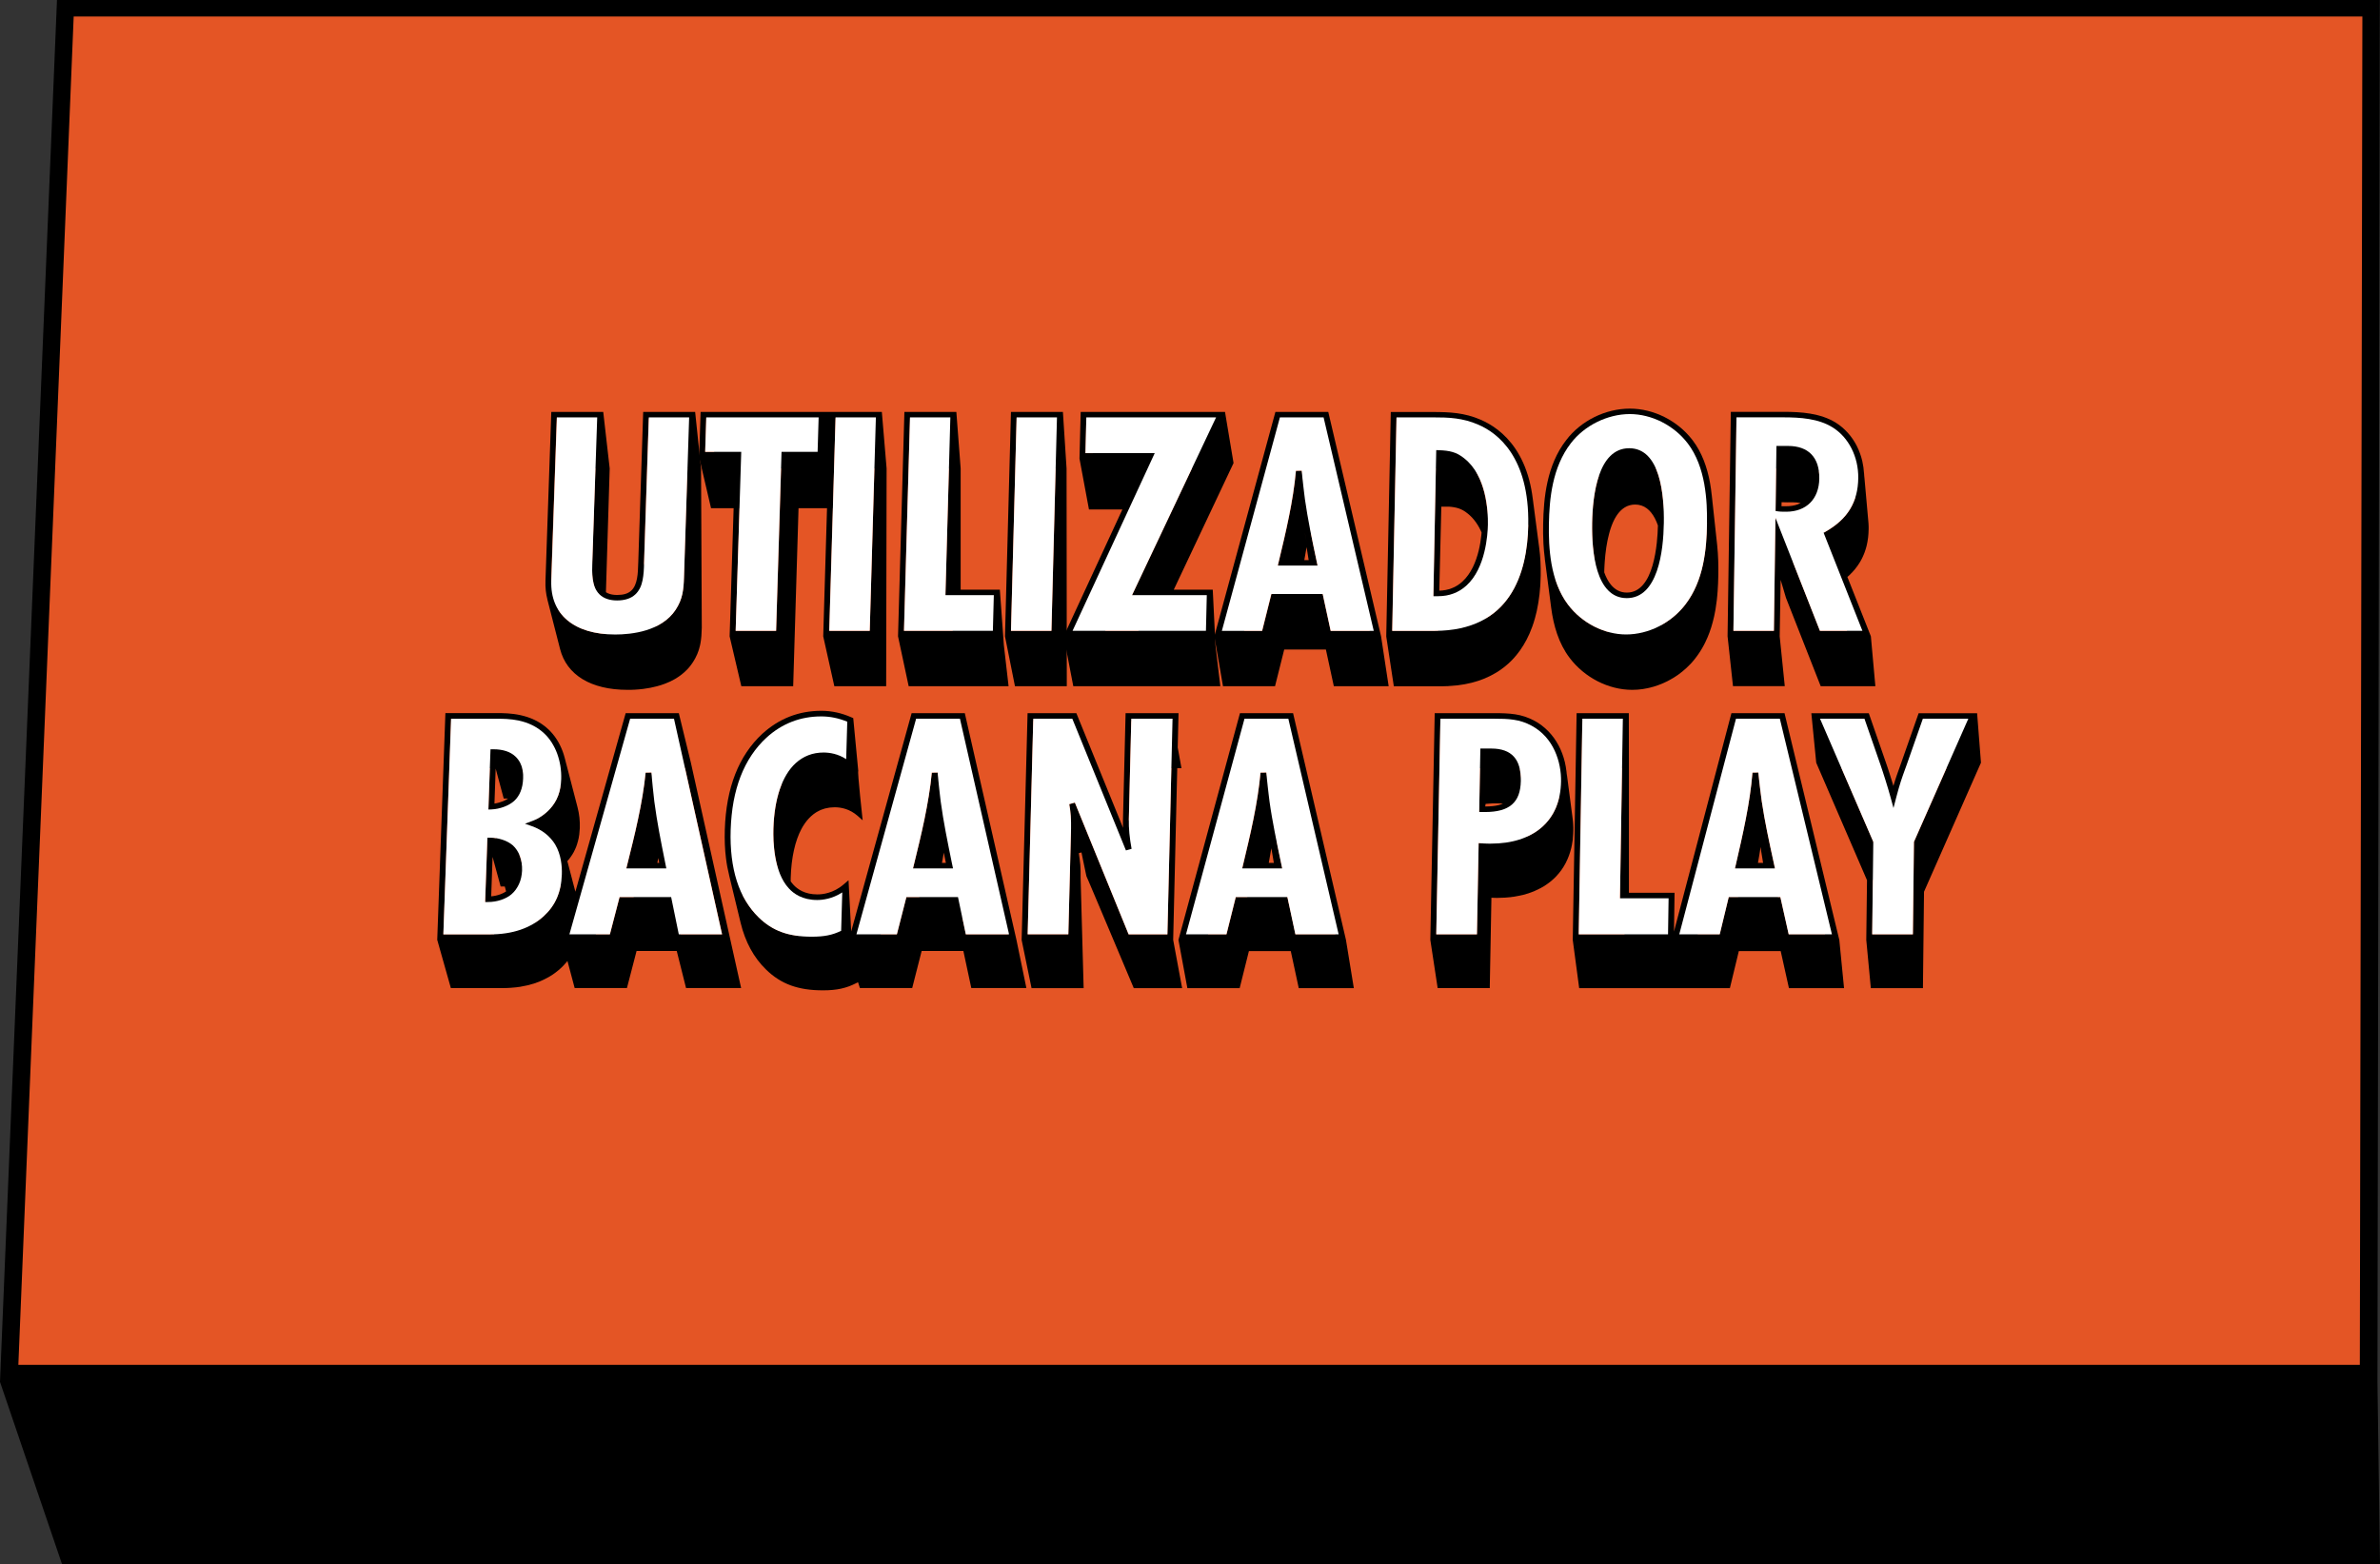<?xml version="1.0" encoding="UTF-8"?>
<svg id="Layer_2" data-name="Layer 2" xmlns="http://www.w3.org/2000/svg" viewBox="0 0 813.66 534.78">
  <rect x="0" y="0" width="813.66" height="534.78" fill="#333333" stroke="none"/>
  <g id="Butoes">
    <g>
      <path d="m813.59,0H19.48L0,472.48l21.2,62.3h792.46l-.87-62.3.8-472.48ZM23.27,3.65l20.16,72.38h766.07l-.74,392.62H4.19L23.27,3.65Z" style="stroke-width: 0px;"/>
      <polygon points="809.64 3.65 808.76 468.65 4.19 468.65 23.27 3.65 809.64 3.65" style="fill: #e45525; stroke: #000; stroke-miterlimit: 10; stroke-width: 4px;"/>
      <path d="m250.81,173.75l-1.37,43.81,4,17.06h17.73l1.83-60.87h9.74l-1.3,43.81,3.8,17.06h17.72l.15-74.45-1.63-19.33h-61.96l-.49,15.52,4.06,17.4h7.72Zm4.1-1.85h2.47l-2.67-11.73h12.32l-1.69,55.52h-13.83l1.31-41.94h2.52l-.42-1.85Zm34.51-11.73h9.52l-1.6,55.52h-13.84l1.24-41.94h.5l-.44-2.02.86-29.03,3.76,17.47Zm-47.96-17.47l2.72,11.79h-3.1l.37-11.79Z" style="stroke-width: 0px;"/>
      <path d="m187.09,204.8l4.39,17.13c.57,2.21,1.5,4.18,2.79,5.9,1.29,1.72,2.92,3.18,4.87,4.37,1.95,1.19,4.23,2.1,6.8,2.72,2.57.62,5.44.94,8.59.94.33,0,.68,0,1.05-.01.1,0,.21,0,.31,0,.3,0,.6-.02.91-.04.09,0,.18,0,.27-.01.36-.02.72-.04,1.1-.08.02,0,.05,0,.07,0,.51-.04,1.02-.09,1.56-.16.08-.01.17-.03.25-.04.15-.02.31-.04.46-.07.51-.07,1.02-.16,1.54-.25.11-.02.22-.03.33-.05.05,0,.1-.03.15-.04.65-.13,1.3-.28,1.96-.45.12-.03.24-.07.36-.1.35-.1.7-.19,1.06-.3.2-.06.39-.14.59-.21.11-.04.21-.06.32-.1.14-.05.28-.11.42-.16.13-.05.26-.1.39-.15.44-.17.88-.35,1.31-.55.02,0,.04-.02.06-.03.45-.21.89-.43,1.32-.67.12-.07.24-.14.36-.2.15-.08.3-.16.44-.25.2-.12.39-.25.58-.38.07-.04.14-.08.2-.13.03-.02.05-.04.08-.06.04-.03.09-.05.13-.08.33-.22.64-.46.96-.71.04-.03.08-.07.12-.1.09-.07.17-.14.26-.22.18-.15.37-.3.55-.46.13-.12.25-.24.37-.36.1-.09.2-.19.3-.29.07-.07.14-.13.2-.19.18-.18.35-.37.52-.56.1-.11.2-.23.29-.35.03-.04.06-.07.09-.11.04-.04.07-.08.11-.13.16-.2.32-.41.47-.62.15-.21.3-.43.45-.65.08-.12.16-.24.23-.36.08-.12.15-.24.22-.36.07-.12.14-.24.21-.36s.13-.24.2-.35c0-.01.01-.03.02-.04.06-.11.1-.22.16-.32.18-.36.36-.72.51-1.07.02-.04.04-.07.05-.11.06-.13.09-.26.14-.4.08-.21.18-.43.25-.64.03-.08.04-.16.07-.23.06-.18.11-.37.17-.55.08-.28.16-.55.22-.83.02-.08.05-.17.07-.25.02-.1.04-.21.06-.32.03-.12.06-.25.08-.37.03-.15.05-.3.07-.46.03-.19.06-.37.09-.56.04-.29.07-.58.1-.87.01-.12.03-.23.04-.35,0-.06,0-.12.01-.18,0-.06.01-.11.02-.17,0-.09,0-.19.01-.29.06-.79.1-1.59.12-2.43l-.25-54.5-2.02-19.33h-17.76l-1.68,51.26-.02.47c-.03.87-.05,1.76-.11,2.65-.06.89-.15,1.76-.31,2.6-.16.83-.38,1.62-.7,2.32s-.73,1.32-1.28,1.81c-.27.25-.57.47-.9.65-.33.19-.69.34-1.09.46-.39.12-.82.21-1.28.27s-.95.09-1.48.09-.99-.03-1.43-.09c-.44-.06-.86-.15-1.24-.28-.38-.12-.73-.28-1.05-.47-.06-.04-.11-.09-.17-.13l1.29-42.28-2.21-19.33h-17.76l-1.99,57.78c-.08,2.3.16,4.43.68,6.39-.02-.07-.04-.13-.06-.2Zm2.8,5.93s-.04-.07-.07-.1c.36.49.74.95,1.15,1.4-.38-.42-.75-.85-1.08-1.3Zm14.94-11.9c-.01-.06-.03-.13-.04-.19.01.06.02.13.04.19Zm-.25-1.43c0,.08.02.15.03.22,0-.05-.02-.09-.02-.14,0-.03,0-.06,0-.09Zm-15.9,5.08c.01.09.02.18.04.27-.02-.09-.02-.18-.04-.27Zm.86,7.74c-.25-.37-.49-.74-.72-1.12.22.39.46.76.72,1.12Zm32.25-67.52l4.16,17.47h9.07l-1.2,37.33c-.03.78-.06,1.53-.11,2.27-.01.14-.02.29-.03.43-.01.17-.03.33-.05.5-.03.27-.06.54-.09.81-.02.17-.05.35-.08.52-.04.26-.09.51-.14.77-.04.18-.07.35-.11.53-.06.26-.13.51-.2.76-.05.17-.1.34-.15.51-.09.27-.19.54-.29.8-.06.16-.11.31-.18.47-.14.32-.29.65-.46.97-.05.1-.09.21-.15.31-.24.44-.5.89-.8,1.34-.29.44-.61.86-.93,1.26-.03.03-.06.07-.09.1-.12.15-.26.28-.39.42-.17.19-.34.38-.52.56-.09.09-.18.17-.27.26-.29.28-.59.54-.91.8-.05.04-.1.09-.16.13-.36.28-.73.55-1.11.8-.1.06-.2.13-.29.19-.31.2-.62.39-.94.57-.1.06-.2.11-.3.17-.33.18-.67.35-1.02.51,0-.01,0-.03,0-.04.01-.11.02-.23.04-.34.04-.34.07-.67.1-1.01,0-.06.01-.11.02-.17,0-.1,0-.19.02-.29,0-.12.02-.24.03-.36,0-.12,0-.24.01-.36.03-.64.06-1.28.07-1.91l-4.18-17.2,1.63-49.87Zm-17.26,54.23c-.04-.4-.06-.8-.08-1.21.01.41.04.81.08,1.21Zm-.09-1.77c0-.15-.01-.29-.01-.44,0-.15,0-.3.01-.45,0,.3,0,.59,0,.88Zm-14.08-52.46l4.36,17.47h8.83l-1.05,31.26-.02.46c-.02.55-.04,1.12-.05,1.69,0,.07,0,.14,0,.21h0c0,.11,0,.22,0,.32,0,.29-.01.59,0,.88,0,.12.01.24.01.37,0,.12,0,.23,0,.35,0,.1.02.2.02.29.02.39.05.78.08,1.17.01.14.01.29.03.43.01.11.03.21.05.32,0,.05,0,.11.02.16,0,.04.02.08.02.12.06.41.14.82.23,1.21h0s0,0,0,0l4.29,17.16s0,0,0,0h0c.02.08.05.15.07.22h-.03s-.04,0-.06,0c-.5-.04-1-.09-1.49-.15-.27-.03-.53-.07-.79-.11-.47-.07-.93-.15-1.39-.24-.25-.05-.5-.1-.74-.15-.48-.11-.95-.23-1.41-.36-.19-.05-.38-.1-.56-.15-.63-.19-1.24-.4-1.83-.64-.09-.04-.18-.08-.27-.12-.13-.05-.24-.11-.37-.17-.35-.16-.71-.31-1.05-.48-.18-.09-.36-.19-.53-.29-.35-.19-.7-.39-1.03-.6-.18-.12-.36-.24-.54-.36-.31-.22-.62-.44-.91-.68-.16-.12-.32-.25-.47-.38-.32-.28-.63-.57-.92-.87-.05-.05-.11-.1-.16-.15-.07-.07-.14-.15-.21-.22-.35-.38-.68-.77-.99-1.19-.08-.1-.14-.22-.22-.33-.09-.13-.18-.28-.27-.41l-2.59-10.14,1.92-55.92Zm-1.86,58.27c-.01-.16-.02-.32-.03-.49,0,.16.02.32.03.49Zm.01,7.56c-.19-.36-.36-.72-.52-1.09.16.37.34.74.52,1.09Zm-.78-1.72c-.15-.4-.29-.8-.42-1.22.13.41.26.82.42,1.22Z" style="stroke-width: 0px;"/>
      <path d="m232.06,243.84h-18.16l-17.19,61.04c-.01-.05-.03-.11-.04-.16-.11-.43-.26-.97-.38-1.43l-.26-.98s-.01-.05-.02-.07c-.05-.19-.11-.42-.17-.64l-.13-.51c-.01-.06-.03-.11-.04-.17l-.4-1.52c-.02-.06-.03-.12-.05-.19l-.23-.86c-.03-.1-.05-.19-.07-.28-.13-.5-.31-1.17-.44-1.67-.01-.05-.03-.1-.04-.16l-.48-1.82c.21-.23.41-.46.6-.7.07-.09.14-.19.21-.28.07-.08.13-.17.19-.26.06-.08.13-.16.19-.25.19-.27.37-.54.54-.81,0,0,.01-.02.02-.03,0,0,0-.01.01-.02.01-.02.03-.05.04-.07.15-.24.29-.48.42-.72.04-.07.06-.14.09-.2.25-.49.49-.99.69-1.51.02-.04.04-.08.05-.12,0,0,0-.02,0-.02,0-.01,0-.02.01-.03.21-.56.39-1.13.54-1.72.02-.06.04-.12.06-.18.03-.11.04-.23.07-.35.06-.24.12-.47.17-.71.04-.23.07-.47.1-.7.02-.12.05-.22.07-.34,0-.07,0-.15.02-.23.08-.65.14-1.32.17-2.01.02-.61.02-1.23,0-1.83-.02-.61-.07-1.21-.13-1.81-.07-.6-.15-1.19-.26-1.77-.11-.58-.23-1.16-.38-1.72l-4.37-16.83c.15.57.28,1.15.38,1.73.02.11.03.21.05.32-.26-1.52-.64-2.99-1.16-4.38-.54-1.46-1.23-2.83-2.03-4.08-.81-1.25-1.74-2.39-2.79-3.38-1.47-1.4-3.07-2.44-4.7-3.23-1.63-.79-3.29-1.31-4.88-1.66-1.58-.35-3.09-.52-4.42-.61-1.33-.09-2.47-.09-3.32-.09h-17.94l-2.79,77.52,4.66,16.49h17.77c.93,0,1.83-.04,2.72-.1.27-.02.54-.04.8-.07.35-.03.71-.05,1.05-.09.28-.03.54-.08.81-.12.16-.02.32-.03.48-.05.12-.02.22-.05.34-.07.67-.11,1.33-.24,1.97-.39.16-.04.33-.07.49-.1.04-.01.09-.02.13-.03.74-.19,1.47-.4,2.17-.64.05-.02.1-.03.15-.04.14-.05.27-.11.42-.17.37-.13.75-.26,1.11-.41.18-.07.35-.16.53-.24.23-.1.46-.21.69-.31.51-.24,1.01-.5,1.49-.77.13-.07.27-.13.4-.21.05-.03.1-.07.15-.1.07-.04.15-.08.22-.12.32-.2.64-.4.96-.61.22-.15.44-.31.66-.47.05-.03.09-.07.14-.1.04-.03.08-.06.12-.09.3-.23.6-.46.89-.7.29-.24.57-.49.85-.74.09-.08.18-.16.27-.25.09-.08.17-.17.26-.25.09-.08.17-.17.25-.25.08-.08.17-.17.25-.26.12-.12.23-.25.34-.38.1-.11.2-.22.3-.33.09-.11.2-.21.29-.32.14-.16.26-.33.39-.49l2.46,9.25h17.88l3.29-12.67h13.73l3.18,12.67h18.83l-17.19-77.09-4.12-16.92Zm14.79,75.61h-14.22l-1.48-5.91h.8l-.43-2.18c-.35-1.75-.7-3.48-1.04-5.19-.34-1.71-.66-3.41-.97-5.11-.31-1.7-.6-3.39-.88-5.09-.27-1.7-.53-3.42-.75-5.15-.09-.8-.18-1.61-.27-2.43-.09-.82-.18-1.65-.26-2.48-.09-.83-.17-1.66-.24-2.49-.08-.83-.15-1.66-.21-2.48l-4.18-16.81-1.99.04c-.27,2.64-.63,5.29-1.07,7.94-.22,1.32-.46,2.65-.71,3.97-.25,1.32-.52,2.65-.8,3.97-.28,1.32-.57,2.64-.87,3.96-.3,1.32-.61,2.63-.93,3.94-.63,2.62-1.28,5.23-1.92,7.82l-.28,1.13,2.5,9.81h-4.82l-3.31,12.73h-4.83l15.97-56.81h14.55l12.66,56.81Zm-21.81-26.1c.11.56.22,1.12.33,1.67h-.64c.11-.56.2-1.12.31-1.67Zm-36.57,17c-.33.46-.7.9-1.08,1.33-.09.1-.18.2-.27.3-.4.43-.81.86-1.26,1.27-.55.5-1.12.97-1.72,1.41-.05.03-.09.07-.14.1-.37.27-.77.51-1.17.76.05-.4.09-.81.1-1.23.01-.35.01-.7,0-1.05-.01-.34-.04-.68-.07-1.01s-.08-.66-.14-.98c-.06-.32-.13-.63-.21-.94-.26-.96-.54-2-.82-3.06l-1-3.73c-.31-1.16-.63-2.33-.94-3.49l-1.71-6.37c-.03-.1-.07-.19-.1-.28-.07-.22-.12-.45-.2-.66-.03-.08-.07-.15-.1-.23-.02-.06-.04-.12-.06-.18,0-.02-.02-.04-.03-.06.04-.02.07-.03.1-.05.1-.04.19-.09.28-.13.2-.1.39-.2.58-.3.05-.03.12-.06.17-.09.03-.02.05-.04.08-.05.04-.02.09-.05.13-.07.12-.07.24-.15.36-.23.07-.05.14-.1.21-.14.02-.01.04-.03.06-.04.02-.02.05-.03.07-.05.11-.08.22-.16.32-.25.1-.08.2-.17.3-.26.03-.03.07-.06.1-.09.03-.03.06-.06.1-.09.03-.03.06-.06.1-.09.03-.03.06-.06.09-.1.08-.08.16-.17.23-.26.03-.03.06-.07.09-.1.02-.02.04-.04.06-.07.12-.15.24-.3.36-.46.03-.05.07-.1.1-.15,0,0,.01-.01.02-.02l2.44,9.14,2.39.85c.84.3,1.64.66,2.4,1.07s1.47.89,2.13,1.41c.3.24.59.5.88.76-.04.22-.06.45-.11.67-.02.11-.05.22-.07.33-.13.6-.28,1.18-.45,1.75,0,.01,0,.02-.01.03-.18.56-.38,1.1-.6,1.62-.04.1-.08.19-.12.29-.22.51-.47,1-.74,1.48-.06.11-.12.21-.19.32-.26.44-.54.88-.84,1.3-.04.05-.07.11-.11.16Zm-16.26-37.33h1c.14,0,.28.01.42.01v.04c-.09.07-.19.14-.3.2-.39.24-.83.45-1.29.65-.46.19-.96.36-1.46.5-.5.14-1.02.25-1.54.32l.42-11.95,2.75,10.23Zm21.88,24.56c0-.14-.01-.3-.02-.44,0,.1.01.21.02.3,0,.05,0,.09,0,.14Zm-.12-2.05c0,.09.03.18.03.26,0,.1,0,.19.02.29-.01-.18-.03-.36-.05-.55Zm-2.84-35.85s0,0,0,0c0,0,0,0,0,0Zm.27,10.33c-.04.16-.07.32-.11.47-.14.54-.3,1.07-.49,1.57-.02.05-.04.1-.06.14-.18.45-.38.89-.61,1.32-.14.27-.29.54-.45.8-.02.03-.03.06-.05.09-.21.33-.43.65-.66.97-.06.08-.11.15-.17.22-.24.31-.5.62-.77.93-.41.44-.84.85-1.28,1.23-.07.07-.15.13-.23.19-.42.35-.85.69-1.3.99-.06.04-.13.08-.2.13-.45.3-.92.58-1.4.83-.04.02-.08.04-.13.06-.13.06-.26.11-.39.17-.05-.25-.09-.5-.16-.76l-.86-3.23c-.03-.13-.07-.26-.1-.39l-.12-.45s-.02-.08-.03-.11c-.09-.34-.2-.77-.31-1.16l-.12-.47s0-.03-.01-.05c-.06-.22-.14-.51-.2-.75l-.19-.73c-.05-.18-.1-.37-.14-.54l-.67-2.53s-.02-.06-.02-.09l-.89-3.36s0,0,0,0l-.49-1.85c-.05-.19-.1-.39-.15-.58l-.08-.3c1.04.09,2.16.24,3.32.49,1.44.31,2.93.78,4.4,1.49,1.47.71,2.9,1.65,4.22,2.9.39.37.76.77,1.12,1.19-.06.4-.13.79-.22,1.17Zm-20.23,33.08h1c.14,0,.27.01.41.02l.45,1.65c-.19.13-.39.26-.61.38-.42.23-.88.44-1.36.62-.48.18-.99.33-1.52.45-.52.12-1.06.2-1.61.25l.47-13.49,2.76,10.13Zm22.7-38.35c0-.14,0-.28-.02-.42,0,.07.01.14.02.21,0,.07,0,.14,0,.2Zm-.13-2.02s0,.05,0,.07c0-.03,0-.06,0-.09,0,0,0,.01,0,.02Zm-3.18-4.88c-.05-.13-.09-.26-.14-.38.02.06.05.11.07.16.03.07.04.15.07.22Zm-.87-2.08c-.04-.09-.09-.17-.14-.26.04.09.09.17.14.26Zm-.95-1.71c-.05-.09-.1-.17-.16-.26.02.03.04.05.05.08.04.06.07.12.1.18Zm-1.19-1.69c-.08-.1-.16-.19-.24-.29.08.1.16.19.24.29Zm-33.33-6.63l4.61,16.91h8.64l-.5,14.13,2.66,9.8c-.66-.11-1.33-.17-1.98-.17h-1.01l-.77,21.99,3.02,11.01c-.48.02-.95.05-1.44.05h-15.87l2.64-73.72Z" style="stroke-width: 0px;"/>
      <path d="m344.81,234.62l-1.61-13.99-1.38-19.01h-13.4v-41.45l-1.47-19.33h-17.76l-2.18,76.72,3.64,17.06h34.17Zm-33.69-91.92l3.6,17.47h9.7l-1.2,43.32,2.51,12.19h-16.69l2.07-72.99Z" style="stroke-width: 0px;"/>
      <path d="m364.71,234.62l-.08-74.45-1.25-19.33h-17.76l-2.04,76.72,3.41,17.06h17.72Zm-17.15-91.92l3.37,17.47h9.96l-1.43,55.52h-13.84l1.93-72.99Z" style="stroke-width: 0px;"/>
      <path d="m329.82,243.84h-18.16l-20.66,74.62-.91-17.5-1.73,1.47c-.86.74-1.74,1.32-2.59,1.77-.86.46-1.69.79-2.48,1.02-.79.24-1.52.39-2.17.47s-1.23.11-1.69.11c-1.07,0-2.03-.11-2.89-.3-.86-.19-1.62-.46-2.29-.78-.67-.32-1.25-.69-1.75-1.07-.5-.38-.91-.78-1.26-1.16-.33-.36-.64-.75-.93-1.16,0-.5,0-.97.02-1.36.02-.76.06-1.5.11-2.23.01-.2.03-.4.05-.6.05-.59.1-1.16.16-1.73.02-.15.03-.3.05-.44.08-.68.18-1.35.29-2.01.03-.16.05-.31.08-.46.09-.52.19-1.03.3-1.53.04-.17.07-.34.11-.5.14-.61.29-1.22.45-1.8.02-.06.04-.11.05-.17.15-.53.32-1.03.49-1.53.05-.15.11-.31.16-.46.17-.45.34-.89.52-1.32.04-.09.07-.18.11-.26.22-.5.45-.97.69-1.43.09-.18.19-.34.28-.51.1-.17.19-.34.29-.5.11-.18.22-.34.33-.51.1-.16.2-.32.31-.47.11-.16.23-.32.35-.47.11-.14.22-.29.33-.43.12-.15.25-.29.37-.43.11-.13.23-.26.35-.39.22-.23.45-.46.68-.68.27-.25.54-.48.82-.69.02-.02.05-.04.07-.06.27-.2.54-.39.82-.57.04-.02.08-.05.11-.07.09-.05.17-.1.26-.15.34-.2.7-.38,1.06-.55.11-.05.22-.1.33-.14.43-.18.87-.33,1.32-.45.05-.01.1-.02.16-.03.41-.11.84-.18,1.27-.25.13-.02.25-.03.38-.05.49-.05.99-.09,1.5-.09s1.1.03,1.73.12,1.29.23,1.98.45c.69.22,1.4.52,2.11.92.71.4,1.43.9,2.13,1.53l1.63,1.44s-1.87-16.98-1.5-16.83h0l-1.72-18.11-.58-.25c-.85-.38-1.71-.71-2.56-.99-.85-.28-1.7-.51-2.56-.7s-1.72-.32-2.58-.42c-.87-.09-1.74-.14-2.62-.14-1.92,0-3.79.17-5.59.49-1.81.33-3.55.82-5.24,1.48-1.68.66-3.31,1.47-4.86,2.45s-3.05,2.12-4.48,3.42c-2.02,1.87-3.8,3.96-5.35,6.26-1.55,2.31-2.86,4.83-3.93,7.57-1.07,2.74-1.91,5.7-2.5,8.86-.59,3.16-.95,6.54-1.06,10.12-.11,3.45.02,6.7.4,9.74.25,2.07.62,4.03,1.1,5.91-.04-.14-.08-.28-.11-.42l4.02,16.62c.4,1.64.87,3.2,1.44,4.68.56,1.49,1.21,2.9,1.93,4.23s1.54,2.6,2.43,3.78c.89,1.18,1.87,2.29,2.93,3.31,1.27,1.24,2.59,2.3,3.99,3.19,1.39.9,2.86,1.62,4.44,2.2,1.58.57,3.26.99,5.08,1.27,1.82.28,3.78.41,5.91.41,1.19,0,2.28-.04,3.3-.14,1.02-.09,1.98-.24,2.9-.44s1.79-.46,2.66-.77c.87-.32,1.72-.7,2.6-1.15l.53-.26.64,1.97h17.88l3.23-12.67h14.26l2.71,12.67h18.83l-3.4-16.49-17.66-77.52Zm14.81,75.61h-14.41l-1.26-5.91h.39l-.44-2.14c-.36-1.75-.71-3.48-1.06-5.2-.34-1.72-.68-3.42-1-5.12-.32-1.7-.62-3.4-.9-5.1-.28-1.71-.54-3.42-.78-5.16-.09-.75-.18-1.53-.27-2.34-.09-.8-.19-1.63-.28-2.46-.09-.84-.18-1.68-.26-2.53-.08-.85-.16-1.7-.23-2.55l-3.56-16.81-2,.04c-.25,2.64-.6,5.29-1.03,7.94-.43,2.65-.93,5.3-1.47,7.94-.55,2.64-1.14,5.28-1.76,7.9-.62,2.62-1.25,5.23-1.89,7.82l-.28,1.13,2.14,9.81h-4.41l-3.25,12.73h-5.53l15.7-56.81h14.9l12.94,56.81Zm-22.6-24.43c.23-1.16.43-2.32.63-3.49.24,1.17.47,2.33.71,3.49h-1.34Zm-71.91-2.36c.02.17.03.34.05.51,0-.03,0-.06-.01-.09-.02-.14-.03-.28-.04-.42Zm3.67,11.71c-.03-1.29-.03-2.61.01-3.96.03-1,.09-1.99.16-2.96.02-.3.05-.59.07-.88.06-.69.13-1.37.21-2.04.04-.31.07-.61.11-.91.1-.73.21-1.44.33-2.14.03-.2.06-.4.1-.6.16-.89.34-1.75.54-2.6.05-.21.11-.42.16-.63.16-.64.33-1.28.51-1.9.08-.27.16-.54.24-.8.18-.58.38-1.16.58-1.72.08-.23.16-.46.25-.69.29-.77.6-1.52.93-2.26.03-.07.07-.14.1-.21.3-.66.62-1.31.96-1.94.13-.24.26-.47.39-.71.23-.41.46-.81.7-1.2.15-.24.3-.48.45-.72.25-.39.51-.77.77-1.14.15-.22.31-.44.47-.66.3-.4.6-.79.92-1.18.14-.17.27-.35.41-.51.46-.54.93-1.08,1.42-1.59.44-.46.9-.91,1.37-1.35.46-.42.93-.79,1.4-1.18-.16.37-.31.75-.45,1.14-.03.09-.08.18-.11.27-.02.06-.04.14-.07.2-.04.11-.08.21-.12.32-.16.48-.32.97-.46,1.47,0,.03-.02.07-.03.11-.16.55-.3,1.11-.44,1.68-.01.04-.02.09-.03.13-.02.08-.04.16-.06.24-.02.1-.04.22-.06.32-.12.53-.22,1.08-.32,1.63-.03.15-.06.29-.08.44-.01.06-.02.12-.03.18-.1.63-.19,1.28-.27,1.94,0,.05-.01.09-.02.14-.01.12-.02.24-.04.36-.04.35-.08.69-.11,1.04-.02.24-.04.49-.06.74-.02.21-.03.43-.05.64-.05.77-.1,1.54-.12,2.33,0,.29-.02.61-.02.95,0,.03,0,.05,0,.08,0,.08,0,.18,0,.27,0,.25,0,.5,0,.77,0,.06,0,.11,0,.17,0,.09,0,.2,0,.29,0,.26.01.52.02.8,0,.09,0,.17,0,.26,0,.08.01.18.01.26,0,.13,0,.25.01.38,0,.15.02.31.03.47,0,.12.01.24.02.36,0,.07.01.14.02.2.02.31.05.63.08.95.02.18.03.36.05.54.04.42.09.84.15,1.27.01.08.02.16.03.25,0,0,0,.02,0,.03.07.49.14.98.23,1.48,0,.03.01.06.02.09.03.15.06.31.09.46.07.37.15.75.23,1.12.01.07.03.13.04.2l3.92,16.64h0s0,0,0,0c0,0,0,0,0,0h0c.19.82.42,1.63.68,2.42.26.8.56,1.57.91,2.32.34.75.73,1.47,1.17,2.15.37.57.78,1.1,1.22,1.61-.45-.05-.9-.1-1.34-.17-1.71-.26-3.28-.64-4.75-1.18-1.47-.53-2.84-1.21-4.14-2.04-.97-.62-1.91-1.33-2.81-2.13-.3-.27-.6-.54-.89-.83-.47-.45-.91-.93-1.35-1.41-.14-.16-.27-.32-.41-.48-.29-.34-.57-.68-.84-1.03-.15-.2-.3-.4-.44-.6-.24-.34-.48-.68-.72-1.03-.14-.21-.28-.43-.42-.64-.23-.37-.45-.74-.66-1.12-.12-.21-.24-.42-.36-.64-.13-.24-.24-.48-.36-.72-.03-.54-.05-1.09-.07-1.65Zm15.74-.82c-.24-.27-.47-.55-.69-.84.22.29.45.56.69.83h0Zm-1.23-1.6v-.02c.09.14.19.29.28.42-.09-.13-.19-.27-.28-.4Zm-14.35,8.25c-.14-.22-.29-.44-.43-.66.14.22.28.44.43.66h0Zm-3-12.5c-.05-.22-.1-.43-.14-.65.05.22.09.43.14.65Zm-.42-2.12c-.03-.15-.06-.29-.08-.44.02.15.05.29.08.44Zm-.57-4.47c-.02-.24-.04-.49-.05-.74.02.25.03.49.05.74Zm-.14-2.15c-.01-.26-.02-.52-.03-.78,0,.26.02.52.03.78Zm-.07-3c0,.24,0,.47,0,.71,0-.24,0-.47,0-.71Zm.16,15.63c-.08-.26-.16-.53-.24-.8.08.27.15.54.24.8Zm.54,1.57c.07.19.13.38.2.56-.01-.03-.03-.06-.04-.09-.06-.15-.1-.32-.16-.47Zm2.01,4.53c.12.22.24.43.37.65-.09-.15-.18-.3-.27-.45-.04-.07-.07-.14-.1-.2Zm-.96-1.93c.06.14.14.28.2.42-.07-.14-.14-.27-.2-.42Z" style="stroke-width: 0px;"/>
      <path d="m383.71,174.19l-20.06,43.37,3.28,17.06h50.27l-1.66-13.99-.93-19.01h-13.33l20.44-43.3-2.92-17.48h-49.34l-.41,15.96,3.24,17.39h11.43Zm3.3,29.3l2.23,12.19h-11.41l20.02-43.35-2.15-12.17h11.79l-20.48,43.32Zm-15.61-60.79l2.26,12.24h-2.57l.31-12.24Z" style="stroke-width: 0px;"/>
      <path d="m454.1,140.84h-18.07l-20.88,76.72,2.96,17.06h17.79l3.14-12.54h14.25l2.71,12.54h18.75l-2.6-17.06-18.05-76.72Zm14.15,74.85h-13.33l-2.73-12.6h-.21l-1.54-9.71-.45-2.13c-.21-.99-.42-1.96-.62-2.94-.12-.59-.25-1.18-.37-1.77-.06-.3-.12-.6-.18-.9-.04-.2-.08-.41-.12-.61-.14-.7-.28-1.4-.42-2.1-.08-.7-.16-1.4-.23-2.1-.09-.84-.17-1.69-.25-2.52l-2.76-17.37-1.98.04c-.12,1.31-.26,2.61-.42,3.92,0,0,0,0,0,0,0,0,0,0,0,0-.16,1.31-.35,2.62-.55,3.93-.2,1.3-.42,2.6-.66,3.9,0,.03,0,.05-.01.08-.24,1.3-.48,2.59-.75,3.89-.26,1.31-.54,2.61-.82,3.91,0,0,0,0,0,0-.29,1.3-.58,2.61-.88,3.9-.6,2.6-1.22,5.18-1.83,7.74l-.27,1.12h0l1.59,9.71h-3.78l-3.16,12.6h-6.18l15.08-55.52h14.82l13.04,55.52Zm-20.89-24.42c.01.08.03.16.04.23h-1.49c.28-1.48.54-2.95.78-4.43l.67,4.2Zm-.27-4.09c-.02-.09-.04-.18-.06-.27.32,1.53.64,3.05.96,4.56-.3-1.42-.6-2.85-.9-4.29Zm-.89-4.37c-.05-.23-.09-.47-.13-.7.22,1.12.45,2.24.67,3.35-.18-.88-.36-1.76-.54-2.65Zm-.55-2.9s0,0,0-.01c.03.14.05.27.08.41-.03-.13-.05-.27-.08-.4Z" style="stroke-width: 0px;"/>
      <path d="m402.47,262.64h1.44l-1.28-7.07.28-11.73h-18.1l-.89,36.36c0,.23,0,.46-.01.69,0,.23,0,.47,0,.7,0,.24,0,.47.01.71s.01.48.02.73l-15.96-39.19h-16.68l-2.03,77.52,3.39,16.49h17.81l-1.04-37.77c.02-.75.02-1.49,0-2.22-.02-.73-.05-1.44-.1-2.14-.05-.7-.39-3.38-.51-4.02l.91-.26s1.7,8.31,1.7,8.15c0-.16,16.18,38.26,16.18,38.26h16.53l-3.06-16.49,1.39-58.72Zm-37.23,56.81h-13.91l1.92-73.72,3.35,16.91h13.26l18.23,44.79,1.92-.54c-.17-.93-.33-1.84-.45-2.71-.13-.88-.23-1.73-.31-2.55-.08-.83-.13-1.63-.16-2.41-.03-.78-.04-1.54-.02-2.28l-3.15-16.72.84-34.47,3.14,16.91h10.55l-1.35,56.81h-13.26l-18.38-45.05h0l-1.92.54c.12.64.22,1.3.31,1.97s.15,1.36.2,2.07.08,1.42.1,2.15c.02.73.01,1.47,0,2.23h0s-.92,36.08-.92,36.08Z" style="stroke-width: 0px;"/>
      <path d="m442.07,243.84h-18.16l-21.03,77.52,3.05,16.49h17.88l3.16-12.67h14.31l2.73,12.67h18.83l-2.69-16.49-18.08-77.52Zm-1.47,65.13l-.48-2.25h-.09l-1.66-9.81-.46-2.19s0-.02,0-.02c-.32-1.51-.63-3-.94-4.48-.1-.48-.2-.95-.29-1.43-.03-.16-.06-.31-.09-.47-.1-.8-.19-1.61-.28-2.42-.09-.83-.18-1.66-.27-2.49-.08-.83-.16-1.66-.24-2.48l-2.85-16.81-1.99.04c-.24,2.64-.58,5.29-.99,7.94-.41,2.65-.9,5.3-1.43,7.94-.27,1.32-.55,2.64-.83,3.96-.29,1.32-.58,2.63-.88,3.94-.6,2.62-1.23,5.23-1.85,7.82l-.27,1.13,1.72,9.81h-3.93l-3.18,12.73h-6.33l15.39-56.81h14.91l13.25,56.81h-13.66l-2.25-10.48Zm-5.49-17.79c-.04-.18-.07-.36-.11-.55.3,1.47.61,2.94.92,4.39-.27-1.27-.54-2.55-.8-3.84Zm-.69-3.36l-.04-.21c.11.54.22,1.09.33,1.63-.1-.47-.19-.95-.29-1.42Zm1.08,7.21h-1.74c.32-1.67.61-3.34.88-5.02.29,1.67.57,3.34.86,5.02Z" style="stroke-width: 0px;"/>
      <path d="m495.31,234.55c.23-.01.45-.03.68-.04.61-.04,1.21-.09,1.81-.15.13-.01.27-.02.4-.03.06,0,.12-.02.18-.03.75-.09,1.5-.2,2.22-.33.14-.02.27-.06.41-.08.6-.11,1.19-.24,1.76-.38.1-.03.21-.04.32-.07.1-.03.2-.06.3-.09.58-.15,1.15-.32,1.71-.49.12-.04.24-.07.35-.11.57-.19,1.14-.39,1.69-.61.08-.03.16-.07.24-.1.05-.02.11-.04.17-.06.11-.05.21-.1.32-.15.48-.21.96-.42,1.42-.65.17-.08.34-.17.51-.26.59-.31,1.18-.63,1.74-.97,0,0,0,0,.01,0,.05-.03.1-.07.16-.1.43-.26.85-.54,1.25-.82.03-.02.06-.04.08-.05.13-.09.26-.2.39-.29.3-.22.6-.44.89-.67.05-.04.1-.07.15-.11.13-.1.25-.22.37-.32.26-.22.52-.44.78-.67.07-.06.13-.11.2-.17.11-.1.21-.21.32-.31.24-.23.48-.46.71-.7.08-.08.17-.16.24-.24.08-.08.15-.17.22-.25.12-.12.24-.24.35-.37.17-.19.33-.39.49-.58.09-.1.18-.2.27-.3.04-.05.08-.11.12-.16.35-.43.69-.88,1.02-1.33.03-.04.07-.09.1-.13,0,0,0-.01.01-.02.36-.51.71-1.04,1.04-1.58.03-.04.06-.08.09-.13.07-.12.14-.25.21-.37.23-.39.46-.79.68-1.2.05-.09.11-.18.16-.28.05-.09.09-.19.14-.28.29-.57.58-1.16.85-1.77.04-.09.08-.18.12-.27.3-.69.58-1.4.84-2.12.03-.07.06-.14.09-.22.04-.11.07-.24.11-.35.09-.26.19-.52.27-.78.11-.35.22-.71.32-1.07.05-.16.1-.33.15-.49.22-.77.42-1.56.6-2.36.01-.06.03-.11.04-.17.03-.12.05-.26.07-.38.14-.67.27-1.35.39-2.04.04-.21.08-.43.11-.65.14-.85.26-1.72.36-2.61,0-.03,0-.06.01-.1.01-.11.02-.22.03-.33.08-.77.15-1.56.21-2.36.02-.25.03-.5.05-.75.05-.94.1-1.9.11-2.87.02-.85.02-1.68,0-2.5-.01-.81-.04-1.61-.08-2.39s-.1-1.53-.16-2.27c-.07-.74-.15-1.46-.24-2.17l-2.27-17.32c.02.14.03.28.05.42-.29-2.37-.71-4.55-1.24-6.55-1.14-4.28-2.78-7.74-4.65-10.53-1.87-2.79-3.97-4.91-6.04-6.53-2.07-1.61-4.11-2.71-5.85-3.46-1.4-.61-2.77-1.09-4.13-1.45-1.36-.36-2.71-.62-4.07-.8-1.36-.18-2.72-.28-4.1-.34-1.38-.06-2.78-.07-4.21-.07h-14.26l-1.55,76.72,2.59,17.06h16.37c.82,0,1.63-.03,2.42-.07Zm-2.56-61.32h2.66c.62.04,1.2.11,1.75.21.55.1,1.07.23,1.58.4.51.17,1,.4,1.49.67.49.28.98.61,1.48,1.02,1.12.88,2.07,1.92,2.87,3.05.77,1.08,1.41,2.26,1.94,3.48-.03.31-.05.62-.09.95-.16,1.54-.44,3.36-.9,5.25-.46,1.89-1.11,3.85-2.01,5.69-.91,1.83-2.07,3.53-3.57,4.9-.54.5-1.11.93-1.71,1.31s-1.23.7-1.89.95c-.66.26-1.35.46-2.06.6-.72.14-1.46.22-2.23.24l.69-28.71Zm29.71,6.4c-.02.93-.06,1.86-.11,2.81-.02.31-.05.63-.07.94-.05.67-.1,1.35-.18,2.03-.04.38-.09.75-.14,1.13-.08.62-.16,1.24-.26,1.86-.06.4-.13.79-.21,1.19-.11.61-.23,1.21-.37,1.81-.11.51-.23,1.03-.36,1.54-.03.13-.07.27-.1.4-.21.78-.44,1.55-.69,2.31-.05.14-.1.29-.15.43-.26.77-.55,1.53-.86,2.28-.04.09-.08.18-.12.28-.32.74-.66,1.47-1.03,2.18-.03.06-.06.12-.09.18-.27.52-.56,1.03-.87,1.53-.08.13-.17.26-.25.39-.23.37-.47.74-.72,1.1-.12.17-.24.34-.37.51-.23.31-.46.62-.7.93-.14.17-.27.34-.41.51-.26.31-.52.6-.79.9-.14.15-.28.31-.42.46-.19.19-.38.38-.57.56-.19.19-.38.38-.58.56-.2.18-.41.36-.61.53-.21.18-.41.36-.63.53-.21.17-.44.33-.66.5-.22.17-.44.33-.67.49-.23.16-.47.31-.71.46-.23.15-.46.3-.7.44-.05.03-.11.06-.16.09.1-.21.19-.43.29-.65.06-.14.12-.28.18-.42.17-.4.32-.81.47-1.22.02-.05.04-.1.06-.15.14-.4.27-.8.4-1.2.01-.04.02-.08.03-.12.17-.57.33-1.13.47-1.69.03-.11.05-.22.08-.33.04-.16.07-.31.11-.46.13-.59.25-1.18.35-1.74.01-.06.03-.13.04-.19,0-.04.01-.07.02-.11.02-.11.03-.21.05-.31.05-.32.1-.64.14-.95.02-.13.04-.26.05-.38.04-.3.07-.58.11-.86,0-.07.02-.14.03-.21,0-.03,0-.06,0-.09.04-.35.07-.68.1-1,0-.01,0-.03,0-.04,0-.06,0-.11.01-.17.02-.27.04-.53.05-.78,0-.1.01-.19.02-.28.01-.2.02-.4.03-.58,0-.07,0-.15,0-.22,0-.23.01-.45.02-.64,0-.41.01-.87,0-1.38,0-.51-.02-1.05-.05-1.64-.03-.58-.07-1.2-.13-1.85-.06-.65-.13-1.32-.23-2.01l-1.66-12.13c-.1-.74-.2-1.47-.3-2.19l-.28-2.02c-.04-.32-.09-.66-.13-.97-.01-.1-.03-.2-.05-.29-.07-.46-.14-.92-.23-1.39-.02-.13-.04-.25-.06-.38,0-.05-.02-.09-.03-.14-.12-.6-.25-1.21-.4-1.83,0-.03-.02-.06-.02-.09,0-.02,0-.05-.02-.07-.02-.09-.05-.18-.08-.26-.14-.53-.3-1.06-.47-1.59-.03-.09-.05-.19-.08-.28-.04-.11-.09-.21-.12-.32-.16-.47-.34-.94-.53-1.4-.05-.13-.09-.26-.15-.39-.04-.09-.08-.18-.12-.27-.05-.11-.1-.22-.15-.33-.2-.43-.41-.85-.63-1.27-.02-.03-.03-.07-.05-.11,0,0-.01-.02-.02-.03-.1-.18-.21-.36-.31-.53,1,.3,2.01.65,3.03,1.11,1.4.6,2.99,1.44,4.63,2.63,1.64,1.18,3.33,2.71,4.91,4.67,1.58,1.96,3.05,4.35,4.27,7.28.32.77.62,1.57.9,2.42Zm-.9-11.94c.04.2.07.4.11.61-.04-.2-.07-.41-.11-.61Zm.27,1.62c.03.21.06.43.09.65-.03-.22-.06-.43-.09-.65Zm2.63,7.82c0-.26-.02-.51-.02-.76,0,.21.02.42.02.64,0,.04,0,.09,0,.13Zm-.08-2.28c-.01-.29-.04-.58-.05-.87.01.21.03.41.04.62,0,.08,0,.16,0,.24Zm-.17-2.53c.01.11.02.23.02.34-.03-.29-.05-.58-.08-.87.02.18.04.35.06.53Zm-3.28-7.47c-.01-.05-.03-.11-.04-.17,0,0,0,.01,0,.02.01.05.02.1.04.15Zm.42,1.81c-.04-.17-.07-.34-.11-.51.04.17.07.34.11.51Zm-.86-3.38c-.04-.14-.09-.28-.13-.42.04.14.09.28.13.42Zm-.43-1.34c-.06-.16-.11-.32-.17-.49.06.16.12.32.17.49Zm-.47-1.29c-.06-.16-.13-.32-.19-.48.06.16.13.32.19.48Zm-1.37-3.08c-.29-.57-.59-1.12-.89-1.64.31.52.61,1.07.89,1.64Zm.95,2.06c-.27-.64-.55-1.26-.84-1.84.29.59.57,1.21.84,1.84Zm-1.95-3.88c-.32-.54-.65-1.04-.99-1.53.1.14.19.27.29.42.24.36.47.73.7,1.11Zm-2.19-3.16c.34.43.68.88,1.01,1.35-.33-.47-.67-.92-1.01-1.35Zm-.18-.22c-.36-.44-.72-.86-1.09-1.26.37.4.73.82,1.09,1.26Zm-1.1-1.27c-.37-.4-.74-.77-1.12-1.12.37.36.75.73,1.12,1.12Zm-1.3-1.29c-.36-.34-.72-.65-1.08-.95.36.3.72.62,1.08.95Zm-1.3-1.12c-.21-.17-.43-.33-.64-.49.12.09.23.16.35.25.1.08.19.16.29.24Zm-3.34-2.28c.16.09.33.19.49.29-.16-.1-.33-.2-.49-.29Zm1.32.81c.18.12.35.23.53.36-.18-.12-.35-.24-.53-.36Zm-2.19-1.28c-.13-.07-.26-.14-.39-.21.13.06.26.14.39.21Zm-29.52-3.25l2.56,17.47h10.88l-.85,43.66,1.71,11.82c-.44.01-.86.04-1.3.04h-14.47l1.47-72.99Z" style="stroke-width: 0px;"/>
      <path d="m528.13,191.02c-.02-.11-.04-.22-.05-.33l2.24,17.21c.19,1.47.45,2.96.78,4.45.33,1.48.74,2.96,1.24,4.41.5,1.45,1.1,2.87,1.81,4.25.71,1.37,1.53,2.69,2.48,3.94,1.27,1.68,2.74,3.2,4.35,4.54,1.61,1.34,3.36,2.49,5.21,3.44,1.85.94,3.79,1.68,5.77,2.17,1.98.5,4.01.76,6.03.76.57,0,1.14-.02,1.7-.06.18-.01.37-.03.55-.05.39-.04.77-.08,1.16-.13.08-.01.17-.02.25-.03.13-.02.25-.05.38-.07.36-.06.73-.13,1.09-.2.21-.04.42-.09.63-.14.12-.03.25-.05.37-.08.25-.06.5-.14.75-.21.13-.04.27-.06.41-.1.05-.02.1-.03.15-.05.47-.14.95-.3,1.41-.47.08-.03.15-.05.23-.08.54-.2,1.08-.42,1.61-.65.03-.01.07-.03.1-.04.12-.06.24-.12.37-.18.28-.13.56-.25.84-.39.09-.05.18-.1.27-.15.19-.1.38-.2.56-.3.33-.18.66-.37.98-.56.1-.06.21-.11.31-.17.09-.05.17-.12.26-.17.32-.2.62-.4.93-.61.12-.08.24-.16.36-.24.05-.04.11-.08.16-.12.34-.25.68-.5,1.01-.77.1-.08.21-.15.31-.24.02-.02.04-.03.06-.05.02-.02.05-.04.07-.06.42-.35.84-.71,1.24-1.08.01-.01.03-.02.04-.03.08-.07.15-.15.23-.23.33-.31.66-.63.97-.96.04-.04.08-.08.13-.12.16-.17.32-.34.47-.51.1-.11.19-.21.28-.32.03-.03.06-.06.08-.1.03-.04.06-.07.1-.11.15-.18.3-.36.45-.54.15-.18.29-.36.43-.55.28-.36.54-.73.8-1.09.09-.12.16-.25.25-.37.08-.12.17-.25.25-.37.08-.12.17-.25.25-.37.23-.37.45-.73.67-1.11,0,0,.01-.02.02-.03,0,0,0,0,0,0,.22-.38.43-.77.64-1.16.06-.11.11-.22.16-.33.1-.2.2-.4.3-.6.17-.35.34-.71.49-1.07.05-.11.11-.23.16-.34.04-.09.07-.18.11-.27.16-.38.31-.76.46-1.15.07-.18.14-.36.21-.54.2-.54.38-1.08.55-1.63,0-.02.01-.04.02-.06,0,0,0,0,0,0,.18-.57.34-1.14.49-1.71.05-.18.09-.37.14-.55.1-.39.2-.79.29-1.18.02-.08.04-.17.06-.25.03-.13.05-.26.08-.38.08-.37.15-.74.22-1.12.04-.21.08-.42.12-.63.02-.12.04-.23.06-.35.02-.11.03-.22.05-.33.15-.92.28-1.83.39-2.74,0,0,0-.01,0-.02.07-.6.13-1.2.18-1.8.02-.19.02-.37.04-.56.02-.21.04-.43.06-.64.04-.55.06-1.09.09-1.64.02-.33.04-.67.06-1,.04-1.05.07-2.09.09-3.09.01-.75.02-1.53.01-2.33,0-.8-.02-1.64-.05-2.49s-.07-1.72-.13-2.6-.14-1.78-.23-2.69l-1.88-17.33c.01.11.02.23.03.34-.15-1.46-.35-2.94-.62-4.43-.47-2.54-1.15-5.08-2.11-7.53-.96-2.44-2.21-4.78-3.83-6.9-1.27-1.66-2.73-3.17-4.34-4.49-1.61-1.32-3.37-2.46-5.22-3.4-1.85-.93-3.8-1.66-5.8-2.15-2-.49-4.04-.75-6.08-.75s-4.18.26-6.22.75c-2.04.49-4.03,1.22-5.91,2.15-1.88.93-3.66,2.07-5.29,3.4-1.63,1.32-3.1,2.83-4.36,4.5-1.67,2.15-2.99,4.47-4.02,6.87-1.04,2.4-1.8,4.89-2.35,7.38-.56,2.49-.91,4.99-1.13,7.42-.22,2.43-.32,4.79-.36,6.99-.04,2.05-.03,4.33.1,6.74.09,1.65.25,3.37.48,5.1Zm.21,1.35c.04.25.08.5.12.74-.04-.25-.08-.5-.12-.74Zm.45,2.39c.03.15.06.3.09.45,0-.02,0-.04-.01-.06-.03-.13-.05-.26-.08-.39Zm3.08-1.32c.01-.32.04-.65.06-.97.04-.73.09-1.47.15-2.21.06-.77.13-1.54.22-2.32,0-.02,0-.03,0-.05.1-.87.23-1.75.38-2.63.03-.21.06-.41.1-.62.04-.21.08-.41.11-.62.07-.36.14-.71.21-1.07.04-.21.09-.42.14-.63.08-.37.17-.73.27-1.1.05-.19.09-.38.15-.57.12-.47.26-.93.4-1.4.03-.08.05-.17.07-.25.17-.55.35-1.09.55-1.63.06-.16.12-.32.18-.47.14-.38.29-.76.45-1.14.08-.19.17-.39.25-.58.15-.34.31-.68.47-1.02.1-.2.19-.39.29-.59.22-.44.45-.88.7-1.31.02-.04.04-.08.06-.11.28-.48.57-.95.88-1.42.07-.11.15-.23.23-.34.32-.47.65-.94,1-1.39.28-.37.57-.72.87-1.07.02-.03.05-.06.07-.08.26-.3.53-.59.81-.88.28-.29.57-.57.86-.84.09-.08.17-.17.25-.24.38-.35.78-.69,1.19-1.02.11-.09.22-.16.33-.25.31-.24.61-.47.93-.7.16-.11.32-.22.48-.33.28-.19.55-.37.84-.55.17-.11.35-.21.52-.31.11-.07.23-.13.34-.19,0,0,0,.02,0,.03-.16.45-.3.91-.44,1.37-.02.08-.04.17-.06.25-.18.64-.35,1.29-.5,1.96-.03.12-.06.23-.09.35-.17.79-.32,1.58-.45,2.38,0,.05-.02.09-.03.14-.03.19-.05.38-.08.57-.06.41-.13.82-.18,1.23-.02.16-.03.31-.05.47-.03.29-.06.58-.1.86-.03.26-.06.53-.09.78-.02.26-.04.5-.06.75-.01.15-.03.31-.04.45-.01.13-.01.25-.02.39-.04.53-.07,1.04-.09,1.55-.01.23-.03.46-.04.69-.03.72-.05,1.42-.06,2.08-.01.66-.01,1.35,0,2.06,0,.06,0,.12,0,.18h0c0,.16.01.34.01.5,0,.51.02,1.01.04,1.54,0,.12,0,.24,0,.36,0,.16.02.32.03.48.02.49.05.99.09,1.49.01.18.02.35.03.53,0,.12.03.24.04.37.02.18.02.36.04.54.03.34.08.69.12,1.03.02.21.04.41.06.61h0s0,0,0,0c.4,3.25.81,6.51,1.21,9.76l.93,7.46s0,0,0,0c0,0,0,0,0,0,.25,2,.61,3.99,1.14,5.85.45,1.61,1.03,3.11,1.75,4.45-.28-.08-.56-.15-.83-.24-1.37-.43-2.7-.98-3.99-1.64-1.72-.88-3.35-1.96-4.85-3.21-1.5-1.25-2.87-2.67-4.06-4.25-.42-.55-.81-1.13-1.18-1.71-.12-.19-.23-.39-.34-.58-.24-.4-.47-.81-.69-1.22-.12-.23-.24-.47-.35-.7-.19-.39-.38-.78-.55-1.18-.11-.25-.21-.49-.31-.74-.16-.4-.32-.81-.47-1.22-.09-.24-.18-.48-.26-.72-.05-.16-.1-.31-.15-.47,0-.58,0-1.17.01-1.72.02-.97.05-1.98.09-3.01Zm-.11,10.04s-.03-.06-.05-.1c.01.03.03.06.04.09h0Zm16.71-8.63c0-.1,0-.21.01-.32.02-.46.04-.93.07-1.44,0-.05,0-.11.01-.16.02-.38.05-.77.08-1.17.04-.55.09-1.12.15-1.69.02-.17.03-.33.05-.51.08-.74.17-1.49.29-2.26.03-.19.06-.38.09-.56.09-.58.19-1.17.31-1.75.05-.25.1-.5.16-.75.12-.55.25-1.1.39-1.64.07-.26.13-.52.21-.78.07-.23.14-.47.21-.7.03-.1.06-.2.09-.29.12-.36.24-.71.37-1.06.02-.06.05-.12.07-.18.11-.28.22-.56.34-.84.05-.11.09-.21.14-.32.11-.23.22-.46.33-.68.05-.11.11-.22.16-.32.07-.13.14-.25.21-.37.07-.13.15-.26.23-.38.07-.12.15-.23.22-.35.08-.12.16-.24.24-.36.08-.11.16-.22.24-.32.09-.11.17-.22.26-.33.08-.1.17-.2.26-.3.1-.12.21-.23.32-.34.04-.04.08-.08.13-.13.17-.16.34-.32.52-.47.01-.01.03-.02.04-.03.17-.14.34-.26.52-.38.05-.03.1-.06.15-.1.1-.07.21-.12.31-.18.16-.09.31-.17.47-.25.1-.05.2-.09.3-.13.16-.07.33-.13.51-.18.1-.03.21-.07.31-.09.19-.05.38-.09.58-.12.09-.02.19-.04.28-.05.3-.04.6-.06.91-.06,1.56,0,2.88.48,3.99,1.3,1.11.83,2.01,2,2.75,3.4.4.76.75,1.6,1.05,2.47-.04,1.66-.15,3.69-.38,5.88-.28,2.56-.74,5.31-1.48,7.84-.74,2.53-1.77,4.83-3.2,6.5-1.42,1.67-3.24,2.71-5.56,2.71s-4.1-1.04-5.47-2.71c-.94-1.14-1.68-2.59-2.26-4.19,0-.28.01-.56.02-.87Zm3.03,8.36s-.1-.05-.15-.08c-.04-.02-.07-.05-.1-.08.08.05.17.11.25.16Zm3.44,1.2c-.11-.01-.22-.03-.32-.05.11.02.21.03.32.05Zm-1.22-.24c-.08-.02-.16-.04-.24-.06.08.02.16.04.24.06Zm-1.25-.44c-.08-.03-.15-.07-.22-.11.07.04.15.08.22.11Zm-5.66-6.7s.02.06.03.09c-.01-.03-.02-.06-.03-.09Zm1.26,2.56s-.03-.04-.05-.07c-.03-.06-.06-.12-.09-.18.05.08.09.16.14.24Zm-.59-1.07c-.05-.1-.1-.19-.15-.29.05.1.1.2.15.29Zm1.21,2.02c.05.06.09.12.14.18-.05-.06-.09-.12-.14-.18Zm1.7,1.87s-.02-.02-.03-.03c.01.01.02.02.03.03Zm-.78-.76c-.07-.08-.14-.15-.21-.23.07.08.14.15.21.23Zm33.96-22.95c0,.16,0,.33,0,.48-.01.97-.04,1.98-.09,3.01-.01.32-.04.64-.05.97-.04.73-.09,1.47-.15,2.22-.04.44-.08.88-.12,1.32-.06.55-.12,1.11-.19,1.67-.06.47-.13.94-.2,1.41-.11.72-.22,1.44-.36,2.16-.05.25-.09.49-.15.74-.05.23-.1.47-.15.7-.08.34-.16.68-.25,1.02-.06.23-.11.46-.17.68-.1.36-.2.71-.3,1.07-.06.21-.12.42-.19.63-.13.41-.27.82-.41,1.23-.04.11-.07.22-.11.32-.05.15-.11.29-.17.44,0,0,0,.02-.01.03-.2.53-.41,1.05-.64,1.57-.02.04-.03.08-.05.12-.09.2-.18.39-.27.59-.2.44-.42.87-.64,1.3-.12.23-.24.45-.36.68-.24.44-.5.86-.76,1.29-.12.2-.24.39-.36.58-.4.61-.81,1.21-1.26,1.79-.4.53-.84,1.03-1.28,1.52-.11.12-.22.24-.33.36-.45.48-.9.94-1.38,1.38-.05.05-.11.09-.17.14-.44.4-.9.78-1.37,1.15-.02.02-.04.03-.07.05-.15.12-.31.23-.46.35-.38.28-.77.56-1.16.82-.19.12-.37.25-.56.37-.44.28-.88.54-1.33.79-.04.02-.07.04-.11.06.05-.12.1-.24.15-.36.03-.07.05-.13.07-.2.09-.24.18-.48.27-.72.01-.03.02-.07.03-.1.15-.45.3-.91.44-1.37.02-.08.04-.17.06-.25.18-.64.35-1.3.5-1.97.03-.11.06-.22.08-.33.17-.78.32-1.58.44-2.38,0-.05.02-.1.03-.14.03-.19.05-.38.08-.57.06-.41.13-.81.18-1.21.02-.16.03-.31.05-.47.03-.29.06-.58.09-.86.05-.51.1-1.02.14-1.53.01-.15.03-.31.04-.45,0-.13.01-.25.02-.38.04-.53.07-1.04.09-1.55.01-.23.02-.45.03-.67.03-.71.05-1.41.06-2.07.01-.67.01-1.37,0-2.09,0-.72-.02-1.47-.05-2.24-.03-.76-.07-1.55-.13-2.34-.06-.79-.13-1.59-.22-2.39h0s0,0,0,0l-1.99-17.32c-.03-.24-.06-.49-.09-.73-.02-.17-.04-.34-.07-.52-.04-.3-.09-.6-.14-.9-.05-.33-.1-.66-.16-.99-.02-.09-.04-.17-.05-.26-.1-.54-.22-1.08-.34-1.61-.04-.18-.08-.35-.13-.53-.04-.17-.08-.34-.12-.51,0,0,0,0,0,0h0c-.03-.12-.07-.23-.1-.34-.06-.22-.12-.43-.19-.64-.03-.08-.05-.18-.07-.26-.01-.04-.02-.07-.04-.11,0-.02-.01-.05-.02-.08-.02-.06-.04-.11-.06-.17-.11-.34-.23-.67-.36-1-.02-.06-.04-.13-.07-.19-.02-.04-.04-.08-.05-.12-.09-.24-.19-.47-.29-.69,1.4.43,2.76.97,4.07,1.64,1.7.86,3.32,1.91,4.8,3.14,1.48,1.22,2.83,2.61,4,4.15.96,1.26,1.78,2.6,2.49,4.01.7,1.4,1.29,2.87,1.78,4.36.14.44.26.88.38,1.32Zm-53.94,7c-.02-.31-.03-.62-.04-.93.03.83.08,1.67.15,2.53-.04-.54-.08-1.08-.11-1.61Zm-.07,12.14c-.05-.18-.11-.37-.17-.55.05.18.11.37.17.55Zm-.04-15.92c0,.78.02,1.58.05,2.39-.03-.82-.05-1.62-.05-2.39Zm.51,17.42c.08.25.18.49.26.73-.06-.16-.13-.32-.19-.49-.03-.08-.05-.17-.08-.25Zm-.28-11.93c.07.87.16,1.75.27,2.64-.11-.89-.2-1.77-.27-2.64Zm1.05,13.96c.11.26.22.51.33.77-.11-.26-.22-.51-.33-.77Zm54.78-24.25c0-.19,0-.38,0-.57,0,.09,0,.19,0,.28,0,.1,0,.19,0,.29Zm-.04-2.56c0-.1,0-.19,0-.28,0,.02,0,.04,0,.05,0,.08,0,.15,0,.23Zm-.13-2.85c0,.09,0,.18.01.27-.01-.2-.03-.4-.04-.6,0,.11.02.22.03.33Zm-2.6-5.25c-.08-.51-.17-1.03-.27-1.54.03.16.07.32.1.48.06.36.12.71.17,1.07Zm.36,2.66c-.08-.69-.17-1.39-.27-2.09.1.7.19,1.39.27,2.09Zm-1.83-8.94c.2.62.38,1.25.55,1.87-.17-.63-.35-1.25-.55-1.87Zm.71,2.56c.12.49.23.97.33,1.46-.1-.49-.21-.97-.33-1.46Zm-.78-2.76c-.22-.68-.47-1.36-.74-2.03.03.07.06.14.09.22.23.6.45,1.2.65,1.81Zm-.99-2.61c-.2-.48-.41-.95-.64-1.41.23.46.44.93.64,1.41Zm-.97-2.07c-.23-.45-.48-.89-.74-1.33.26.44.51.88.74,1.33Zm-1.09-1.91c-.39-.61-.79-1.21-1.23-1.79.44.58.85,1.18,1.23,1.79Zm-48.71,27.2c0,.15,0,.3,0,.46,0-.15,0-.31,0-.46Z" style="stroke-width: 0px;"/>
      <path d="m537.7,286.73c.01-.13.02-.26.04-.4.07-.78.13-1.56.14-2.37,0-.34,0-.68,0-1.01s-.02-.67-.04-1c-.02-.33-.04-.66-.07-.99s-.07-.65-.11-.98c-.73-5.6-1.47-11.21-2.2-16.81.02.17.04.33.06.5-.12-1.03-.29-2.05-.52-3.03-.49-2.07-1.22-4.03-2.18-5.82-.96-1.79-2.14-3.42-3.52-4.83-1.38-1.41-2.95-2.61-4.7-3.55-1.13-.61-2.22-1.07-3.3-1.43-1.09-.36-2.17-.61-3.28-.78-1.11-.17-2.26-.27-3.47-.33-1.21-.06-2.48-.07-3.84-.07h-20.22l-1.5,77.52,2.51,16.49h17.81l.57-30.9c.18,0,.36.02.54.02s.36.01.54.02c.18,0,.36,0,.54.01s.36,0,.53,0c.87,0,1.73-.03,2.57-.09.27-.02.52-.04.79-.07.37-.03.75-.05,1.12-.1.2-.02.39-.06.58-.09.14-.02.28-.02.41-.04.15-.02.29-.06.44-.08.54-.09,1.07-.19,1.59-.3.26-.05.52-.1.77-.17.11-.03.23-.05.35-.07.51-.13.99-.28,1.48-.43.11-.03.22-.06.33-.09.02,0,.04-.01.05-.02.65-.21,1.29-.44,1.91-.7.06-.02.11-.05.16-.08.19-.08.37-.17.56-.26.48-.22.95-.44,1.41-.68.09-.05.2-.09.29-.14.13-.07.24-.15.37-.23.2-.11.41-.22.6-.34.25-.15.49-.31.73-.47.07-.05.13-.09.2-.14.04-.03.08-.06.13-.09.13-.09.26-.18.38-.27.23-.17.46-.34.69-.52.22-.18.45-.36.66-.55.13-.11.25-.22.38-.34s.25-.23.37-.34.24-.23.36-.35.24-.24.35-.36c.04-.04.08-.09.12-.13.07-.07.13-.15.2-.23.2-.22.4-.44.59-.67.21-.26.41-.53.61-.79.04-.05.08-.09.11-.14.01-.02.02-.04.04-.06.02-.03.05-.07.08-.1.27-.37.52-.76.76-1.15.09-.14.16-.29.25-.44.07-.12.14-.24.21-.36.08-.14.16-.27.23-.41.24-.45.46-.92.66-1.4.01-.03.03-.06.04-.09.03-.06.04-.13.07-.19.12-.28.23-.55.34-.83.13-.35.25-.71.36-1.07.02-.06.04-.12.06-.18.15-.48.28-.97.4-1.46.05-.21.09-.42.13-.63.02-.08.04-.15.06-.22.01-.06.02-.12.03-.18.12-.61.22-1.23.3-1.86.01-.1.02-.2.03-.3Zm-5.04-12.63s-.03.09-.05.14c-.19.6-.4,1.19-.63,1.76-.04.09-.07.18-.11.27-.25.57-.52,1.12-.81,1.65-.06.11-.12.22-.18.32-.31.53-.64,1.05-.99,1.54-.04.06-.09.11-.13.17-.35.47-.72.92-1.12,1.36-.06.06-.11.13-.17.19-.46.49-.95.97-1.47,1.41-.51.44-1.05.85-1.6,1.23-.04.02-.07.05-.11.08-.45.31-.93.59-1.42.87-.2.11-.4.23-.61.34-.39.2-.79.39-1.19.57.01-.08.02-.16.03-.23.01-.1.03-.19.05-.29,0-.05,0-.1,0-.15.05-.48.08-.98.09-1.5,0-.27,0-.54,0-.8s-.01-.52-.03-.77c-.01-.25-.03-.5-.05-.74s-.05-.48-.08-.71l-2.3-16.81c-.02-.17-.06-.32-.08-.48-.02-.13-.04-.26-.07-.38-.01-.07-.03-.13-.04-.2.08.01.17.02.26.03,1.03.16,2.03.38,3.02.71s1.98.74,2.99,1.29c1.55.83,2.9,1.85,4.05,2.99,1.15,1.15,2.12,2.42,2.91,3.77.1.18.19.35.29.53-.13.62-.27,1.23-.45,1.82Zm-22.21.56h1.76c.57,0,1.11.03,1.62.09-.45.2-.93.37-1.46.51-1.28.33-2.82.48-4.62.48l.14-.89,2.57-.19Zm25.23-7.49c0-.51,0-1.01-.02-1.52,0,.17.02.33.02.5,0,.34,0,.68,0,1.02Zm-.11-3.02c.03.33.06.66.07.99,0,.08,0,.15,0,.23-.02-.48-.06-.96-.11-1.43,0,.07.02.14.02.21Zm-2.32-1.97c-.03-.15-.06-.29-.09-.44.02.09.04.17.06.26.01.06.02.12.03.19Zm.2,1.23c-.02-.12-.04-.24-.06-.36.02.12.04.24.06.36Zm-.58-2.93c.04.15.07.3.11.44-.04-.15-.07-.3-.11-.44Zm-.25-.87c-.04-.12-.07-.24-.11-.36.04.12.07.24.11.36Zm-1.04-2.78c-.06-.13-.13-.26-.19-.39.04.09.09.18.14.27.02.04.03.08.05.13Zm.51,1.2c-.02-.06-.05-.11-.07-.17.02.06.05.11.07.17Zm-2.02-3.96c.08.13.16.26.25.39-.08-.13-.16-.26-.25-.39Zm.7,1.15c.08.14.16.28.23.42-.08-.14-.15-.28-.23-.42Zm-1.3-2.01c-.06-.08-.11-.16-.17-.24.06.08.11.16.17.24Zm-1.03-1.28c-.08-.09-.16-.17-.24-.26.06.07.14.13.2.2.02.02.03.04.05.06Zm-.95-.99c-.12-.11-.24-.22-.36-.33.12.11.24.22.36.33Zm-1.46-1.26c.14.11.27.21.4.32-.13-.11-.26-.22-.4-.32Zm-.8-.58c-.13-.09-.25-.18-.38-.26.13.08.25.17.38.26Zm-20.3,70.35h-13.91l1.42-73.72,2.47,16.91h11.07l-.28,14.99,1.54,10.75c-.22-.01-.43-.03-.65-.04l-1.08-.08-.58,31.2Z" style="stroke-width: 0px;"/>
      <path d="m610.17,234.62l-1.74-17.06.32-19.32,1.83,6.17,11.87,30.21h18.69l-1.54-17.06-8.03-20.3c.06-.05.11-.1.17-.15.09-.08.19-.15.28-.23.07-.07.13-.13.2-.2.09-.08.19-.16.27-.25.15-.14.28-.29.42-.44.1-.1.2-.19.3-.29.05-.05.09-.11.14-.16.16-.17.31-.35.47-.53.11-.13.23-.25.33-.38.05-.06.09-.12.13-.17.15-.18.28-.36.42-.55.1-.13.2-.26.3-.39.04-.06.08-.12.12-.18.13-.19.26-.38.38-.57.09-.13.18-.26.26-.4.04-.06.07-.13.11-.19.04-.06.08-.12.12-.19.08-.13.14-.27.22-.41.08-.14.16-.27.23-.41.04-.07.07-.15.11-.22.09-.17.17-.34.25-.52.11-.23.21-.46.31-.7.08-.18.15-.36.22-.54.05-.12.1-.23.14-.36.04-.12.08-.24.12-.36.06-.19.13-.37.19-.56.08-.25.15-.5.22-.75.03-.12.07-.23.1-.35.02-.07.03-.15.05-.22.02-.08.05-.16.06-.25.04-.18.07-.36.11-.54.04-.19.08-.38.12-.58.05-.28.09-.57.13-.86.03-.19.06-.37.08-.56,0-.04.01-.09.02-.13.03-.28.05-.56.07-.85.01-.16.03-.32.04-.49.03-.5.05-1,.06-1.52,0-.21,0-.42,0-.62s0-.41-.02-.62c0-.21-.02-.41-.03-.62-.01-.21-.03-.41-.05-.61l-1.55-17.37c.02.2.03.41.05.62,0,.11.01.22.02.33-.07-1.44-.27-2.85-.58-4.22-.43-1.85-1.07-3.61-1.9-5.25-.83-1.64-1.86-3.14-3.06-4.47-1.2-1.33-2.56-2.49-4.07-3.44-1.31-.82-2.71-1.47-4.17-1.97-1.46-.5-2.97-.87-4.51-1.13-1.53-.26-3.09-.42-4.63-.51-1.54-.09-3.06-.12-4.53-.12h-18.09l-1.11,76.72,1.85,17.06h17.72Zm.85-62.88h1.98c.94,0,1.81.08,2.6.25-.33.17-.66.33-1.02.46-1.14.42-2.45.63-3.91.63-.13,0-.26,0-.4,0-.13,0-.27,0-.41,0-.14,0-.28,0-.41,0-.14,0-.28,0-.41-.01l.04-1.37,1.94.05Zm11.17,43.94l-9.22-23.46c.34-.01.68-.04,1.01-.07.06,0,.13,0,.2-.01.07,0,.14-.03.21-.04.45-.06.89-.14,1.31-.25.05-.01.1-.02.15-.03.01,0,.03,0,.04-.01.39-.1.76-.22,1.12-.35.08-.03.15-.07.23-.1.04-.02.1-.03.14-.05.07-.03.12-.07.19-.1.35-.16.7-.33,1.02-.52.06-.03.12-.05.17-.09.04-.02.07-.05.11-.07.05-.03.09-.06.14-.09.09-.06.19-.12.28-.18.16-.11.31-.23.46-.34.01,0,.02-.02.03-.02,0,0,0,0,.01,0,.16-.13.32-.27.47-.41.07-.06.13-.13.2-.2.02-.02.05-.05.08-.07.02-.02.03-.04.05-.06.04-.04.08-.07.11-.11.15-.16.3-.33.44-.5.02-.02.03-.04.05-.06.03-.04.07-.09.1-.13.09-.11.18-.23.26-.34.07-.1.14-.21.21-.31.03-.05.07-.11.1-.16.02-.03.04-.06.06-.1.12-.2.23-.4.34-.6.01-.02.02-.05.03-.08.18-.35.35-.72.49-1.1,0-.02.01-.05.02-.07,0-.02.02-.03.02-.05.02-.07.04-.14.06-.21.11-.33.22-.67.3-1.02.02-.06.04-.12.05-.18.02-.08.03-.17.04-.25.07-.32.13-.66.17-1,0-.07.03-.13.03-.2l1.59,16.74,6.43,16.27h-9.34Zm11.91-45.01c-.09.24-.18.48-.27.72-.06.15-.12.31-.19.46-.11.26-.23.51-.35.76-.06.13-.12.25-.18.38-.12.23-.25.45-.37.67-.09.15-.17.31-.26.46-.15.24-.31.47-.46.7-.09.13-.17.26-.25.38-.21.3-.44.59-.68.88-.04.05-.08.11-.13.17-.28.34-.58.67-.89,1-.33.35-.69.7-1.05,1.03-.11.1-.23.19-.34.29-.27.23-.54.47-.82.7-.15.12-.32.24-.47.36-.26.2-.52.39-.79.58-.18.13-.37.25-.55.37-.27.18-.54.36-.81.53-.35.22-.69.43-1.06.64l-.61.34c.03-.38.05-.76.06-1.15,0-.17,0-.33,0-.49,0-.16,0-.32-.01-.48,0-.16-.01-.32-.02-.47-.01-.16-.02-.31-.04-.46l-1.65-17.37c-.01-.12-.03-.22-.04-.34,0-.08-.01-.16-.02-.24.84.19,1.67.41,2.47.68,1.35.46,2.64,1.05,3.83,1.8,1.22.76,2.33,1.68,3.33,2.73.99,1.05,1.87,2.23,2.61,3.51.07.12.12.26.19.38-.05.16-.1.31-.15.47Zm3.16-8.43c0,.21.01.42.02.62,0,.21,0,.42,0,.63,0-.48,0-.95-.03-1.42,0,.06,0,.11,0,.17Zm-2.48-3.78c-.04-.17-.07-.34-.11-.5.02.08.04.15.06.23.02.09.03.18.05.27Zm.39,2.5c-.02-.17-.04-.34-.06-.51.02.17.04.34.06.51Zm-.16-1.26c-.03-.17-.06-.34-.09-.51.03.17.06.34.09.51Zm-1.51-5.25c.27.62.51,1.27.72,1.92-.21-.66-.45-1.3-.72-1.92Zm.84,2.31c.05.16.09.32.14.48-.04-.16-.09-.32-.14-.48Zm-.9-2.43c-.27-.62-.58-1.22-.9-1.79.16.27.31.55.45.83.16.31.31.64.45.96Zm-1-1.97c-.33-.57-.69-1.12-1.08-1.65.38.53.75,1.07,1.08,1.65Zm-1.27-1.91c-.38-.51-.79-.99-1.22-1.45.08.09.17.18.26.27.34.38.66.78.96,1.19Zm-1.6-1.85c-.11-.11-.22-.23-.34-.34.11.11.23.22.34.34Zm-1.2-1.11c.12.1.23.2.34.3-.11-.1-.22-.2-.34-.3Zm-.61-.48c-.1-.08-.2-.16-.3-.23.1.07.2.15.3.23Zm-34.09-4.31l1.83,17.47h11.72l-.2,14.55.32,3.21-.36-.9h0s-.53,38.66-.53,38.66h-13.84l1.05-72.99Z" style="stroke-width: 0px;"/>
      <path d="m657.77,304.89l19.47-44.12-1.32-16.92h-19.99l-5.94,16.93c-.06.16-.11.31-.16.46-.05.15-.11.3-.16.45-.05.15-.1.29-.16.44-.05.14-.1.29-.15.43-.17.47-.34.93-.5,1.39-.17.46-.33.93-.5,1.42-.17.49-.34,1-.51,1.55-.18.55-.36,1.14-.55,1.79-.21-.7-.42-1.41-.64-2.11-.22-.7-.44-1.4-.65-2.07-.22-.67-.43-1.33-.63-1.94-.2-.61-.4-1.19-.58-1.7l-5.91-17.03h-19.64l1.67,16.92,17.36,40.17-.25,20.42,1.56,16.49h17.81l.37-32.97Zm-3.8,14.57h-13.91l.23-18.87,1.7,3.92-1.54-16.68h0l-10.9-25.19h9.44l5.44,15.66c.25.73.53,1.57.83,2.48s.61,1.88.92,2.86c.31.99.62,1.99.9,2.96s.56,1.92.79,2.78l.98,3.62.95-3.64c.3-1.17.58-2.18.84-3.08.26-.9.5-1.69.74-2.42s.46-1.38.68-2.02.45-1.25.68-1.88c.05-.14.1-.28.15-.43.05-.14.1-.29.16-.44s.11-.3.16-.45c.05-.15.11-.31.16-.47l5.44-15.53h6.66l-11.13,25.2-.36,31.61h0Z" style="stroke-width: 0px;"/>
      <path d="m610.08,243.84h-18.15l-19.64,74.67.2-13.26h-15.6v-42.61l-.04-18.8h-17.85l-1.32,77.52,2.2,16.49h51.52l3.06-12.67h14.31l2.82,12.67h18.84l-1.62-16.49-18.73-77.52Zm-8.12,46.12c.02.13.03.25.05.38.02.13.03.25.05.38.02.12.03.25.05.37.2,1.31.42,2.62.65,3.93h-1.76c.33-1.81.64-3.62.91-5.44.02.13.03.25.05.38Zm6.68,16.75h-.79l-1.04-9.81-.48-2.19c-.38-1.73-.75-3.43-1.11-5.12-.1-.48-.2-.96-.3-1.44-.26-1.21-.51-2.42-.75-3.62-.13-.63-.24-1.25-.36-1.88-.21-1.05-.41-2.11-.6-3.17-.12-.69-.23-1.39-.35-2.09-.19-1.11-.38-2.22-.55-3.34-.1-.73-.19-1.47-.29-2.22-.03-.23-.06-.46-.09-.69-.07-.54-.14-1.08-.2-1.62-.03-.28-.07-.57-.1-.85-.05-.42-.1-.84-.15-1.27l-.35-3.3-2,.04c-.22,2.64-.53,5.29-.92,7.94-.39,2.65-.85,5.3-1.37,7.94-.51,2.64-1.07,5.28-1.65,7.9-.58,2.62-1.18,5.23-1.78,7.82l-.27,1.13,1.09,9.81h-3.22l-3.08,12.73h-7.53l14.93-56.81h14.9l13.72,56.81h-12.44l-2.85-12.73Zm-67.68-60.99l2.17,16.91h11.41l-.72,44.5,1.56,12.32h-15.65l1.24-73.72Z" style="stroke-width: 0px;"/>
      <polygon points="299.44 142.7 297.34 215.68 283.5 215.68 285.66 142.7 299.44 142.7" style="fill: #fff; stroke-width: 0px;"/>
      <polygon points="279.87 142.7 279.52 154.49 267.19 154.49 265.33 215.68 251.5 215.68 253.41 154.49 241.08 154.49 241.46 142.7 279.87 142.7" style="fill: #fff; stroke-width: 0px;"/>
      <path d="m235.6,142.7l-1.76,54.8c-.03.99-.07,1.95-.16,2.87s-.21,1.83-.4,2.73c-.2.9-.46,1.78-.84,2.68s-.85,1.79-1.46,2.72c-1.21,1.83-2.76,3.28-4.48,4.41-1.72,1.14-3.62,1.96-5.55,2.56s-3.88.96-5.69,1.18-3.51.29-4.91.29c-3.52,0-6.68-.43-9.42-1.25s-5.07-2.04-6.95-3.61c-1.88-1.57-3.3-3.5-4.24-5.76-.93-2.25-1.37-4.83-1.27-7.69l1.92-55.92h13.78l-1.64,48.73-.02.46c-.03,1.02-.07,2.06-.06,3.11s.06,2.08.21,3.08.38,1.95.75,2.82c.37.87.88,1.66,1.58,2.34.35.34.74.64,1.16.89s.89.47,1.39.64,1.04.3,1.61.39,1.18.13,1.82.13,1.28-.04,1.87-.13,1.14-.21,1.66-.38,1-.38,1.44-.63.85-.55,1.22-.89c.69-.63,1.22-1.38,1.63-2.2s.69-1.72.88-2.66.31-1.92.39-2.9.1-1.97.13-2.93l1.63-49.87h13.79Z" style="fill: #fff; stroke-width: 0px;"/>
      <path d="m189.8,288.74c.51.86.92,1.76,1.23,2.66s.55,1.81.71,2.7.26,1.75.31,2.57.05,1.58.03,2.27c-.05,1.52-.21,2.95-.49,4.28s-.67,2.59-1.18,3.77-1.14,2.29-1.9,3.33-1.64,2.02-2.64,2.94c-1.13,1.03-2.36,1.93-3.7,2.71-1.34.77-2.78,1.42-4.31,1.94-1.54.52-3.18.91-4.92,1.17s-3.57.39-5.5.39h-15.87l2.64-73.72h15.94c.86,0,1.96,0,3.2.08,1.24.08,2.63.24,4.07.55s2.95.79,4.42,1.5c1.47.71,2.92,1.65,4.25,2.92.96.9,1.81,1.94,2.54,3.1s1.36,2.41,1.85,3.75.86,2.76,1.1,4.23c.23,1.47.33,2.99.28,4.53-.04,1.05-.14,2.04-.31,2.98s-.42,1.82-.73,2.66-.7,1.63-1.17,2.38-1,1.46-1.62,2.14c-.44.48-.9.92-1.38,1.33s-.97.79-1.48,1.14-1.04.66-1.58.94-1.1.53-1.68.74l-2.44.91,2.41.85c.85.3,1.65.66,2.42,1.08s1.48.89,2.15,1.42,1.29,1.11,1.85,1.74,1.07,1.31,1.52,2.04Zm-14.94,17.01c.54-.46,1.03-.99,1.46-1.58s.8-1.24,1.12-1.93.56-1.43.73-2.2.28-1.56.31-2.37c.03-.9-.02-1.77-.14-2.6s-.32-1.61-.59-2.34-.61-1.41-1.02-2.04-.89-1.18-1.43-1.68c-.47-.4-1.01-.76-1.59-1.08s-1.23-.6-1.9-.82-1.36-.4-2.07-.52c-.7-.12-1.41-.18-2.11-.18h-1.01l-.77,21.99h1.01c.76,0,1.52-.06,2.26-.18s1.47-.3,2.16-.53,1.35-.51,1.95-.83,1.15-.69,1.63-1.1m-7.17-49.58l-.72,20.6,1.06-.04c.72-.03,1.46-.13,2.18-.28s1.44-.36,2.11-.61,1.32-.55,1.9-.89,1.1-.71,1.54-1.1c.48-.44.91-.93,1.28-1.48s.69-1.14.94-1.78.46-1.33.6-2.07.23-1.53.26-2.36c.01-.3.03-.75,0-1.29s-.09-1.19-.24-1.89-.39-1.43-.76-2.16c-.37-.73-.88-1.45-1.56-2.11-.43-.42-.92-.79-1.45-1.11s-1.12-.58-1.75-.79-1.32-.37-2.05-.48-1.51-.16-2.33-.16h-1.01" style="fill: #fff; stroke-width: 0px;"/>
      <path d="m230.42,245.73l16.43,73.72h-14.79l-2.61-12.73h-17.64l-3.31,12.73h-13.83l20.76-73.72h15Zm-16.29,51.18h13.67l-.44-2.19c-.35-1.76-.7-3.5-1.04-5.22s-.67-3.43-.98-5.14-.61-3.41-.88-5.12c-.27-1.71-.53-3.43-.76-5.18-.09-.81-.18-1.62-.27-2.45-.09-.83-.18-1.66-.27-2.49s-.17-1.67-.24-2.51-.15-1.67-.21-2.49l-1.99.04c-.27,2.64-.63,5.29-1.07,7.94-.44,2.65-.95,5.3-1.52,7.94-.56,2.64-1.17,5.28-1.8,7.9s-1.28,5.23-1.93,7.82l-.28,1.13" style="fill: #fff; stroke-width: 0px;"/>
      <path d="m280.74,244.94c.76,0,1.51.04,2.26.11s1.49.19,2.23.34,1.48.34,2.22.57,1.47.49,2.21.79l-.37,12.81c-.7-.46-1.41-.83-2.1-1.13s-1.38-.52-2.04-.69-1.3-.28-1.9-.35-1.16-.1-1.68-.1c-.93,0-1.82.08-2.69.23s-1.7.38-2.5.69-1.57.69-2.3,1.15-1.43.99-2.1,1.6c-1.14,1.05-2.17,2.33-3.07,3.82s-1.68,3.19-2.32,5.08-1.15,3.97-1.52,6.21c-.37,2.24-.59,4.65-.67,7.2-.03,1.08-.04,2.55.04,4.23.09,1.69.27,3.59.61,5.53s.86,3.93,1.61,5.77,1.73,3.55,3.03,4.94c.41.45.9.93,1.49,1.38s1.28.9,2.07,1.28,1.69.71,2.7.94,2.14.37,3.4.37c.46,0,1.02-.02,1.64-.09s1.32-.19,2.07-.37,1.54-.44,2.36-.79,1.67-.79,2.53-1.34l-.38,13.13c-.76.36-1.5.67-2.25.93s-1.52.46-2.32.62-1.64.28-2.54.35c-.9.07-1.87.11-2.92.11-2,0-3.83-.12-5.54-.38-1.71-.26-3.28-.64-4.75-1.18-1.47-.53-2.84-1.21-4.14-2.04s-2.52-1.81-3.7-2.96c-1.7-1.65-3.17-3.52-4.43-5.6s-2.28-4.38-3.08-6.89-1.38-5.22-1.73-8.14c-.35-2.92-.48-6.04-.37-9.36s.45-6.7,1.01-9.74c.57-3.04,1.36-5.88,2.38-8.51s2.27-5.05,3.74-7.26,3.17-4.2,5.08-5.97c1.33-1.21,2.71-2.27,4.16-3.18s2.96-1.67,4.52-2.28,3.19-1.07,4.86-1.37c1.68-.31,3.41-.46,5.19-.46Z" style="fill: #fff; stroke-width: 0px;"/>
      <polygon points="324.9 142.7 323.22 203.49 339.76 203.49 339.44 215.68 309.05 215.68 311.11 142.7 324.9 142.7" style="fill: #fff; stroke-width: 0px;"/>
      <polygon points="361.35 142.7 359.46 215.68 345.63 215.68 347.56 142.7 361.35 142.7" style="fill: #fff; stroke-width: 0px;"/>
      <path d="m328.18,245.73l16.79,73.72h-14.79l-2.67-12.73h-17.64l-3.25,12.73h-13.83l20.41-73.72h14.99Zm-16.04,51.18h13.67l-.45-2.15c-.36-1.76-.72-3.5-1.06-5.23s-.68-3.44-1-5.15c-.32-1.71-.62-3.42-.91-5.13-.28-1.72-.55-3.44-.78-5.18-.09-.76-.18-1.54-.28-2.35s-.19-1.64-.28-2.48-.18-1.69-.26-2.55-.16-1.71-.23-2.56l-2,.04c-.25,2.64-.6,5.29-1.03,7.94-.43,2.65-.93,5.3-1.47,7.94-.55,2.64-1.14,5.28-1.76,7.9s-1.25,5.23-1.89,7.82l-.28,1.13" style="fill: #fff; stroke-width: 0px;"/>
      <path d="m452.5,142.7l17.15,72.99h-14.73l-2.73-12.6h-17.55l-3.16,12.6h-13.76l19.85-72.99h14.92Zm-15.66,50.68h13.6l-.45-2.13c-.37-1.75-.74-3.47-1.09-5.18s-.7-3.4-1.03-5.1-.64-3.38-.93-5.08-.56-3.4-.81-5.13c-.09-.75-.19-1.53-.29-2.33s-.2-1.62-.29-2.45-.19-1.68-.28-2.52-.17-1.69-.25-2.54l-1.98.04c-.24,2.62-.57,5.24-.98,7.86-.41,2.62-.89,5.25-1.42,7.86-.53,2.62-1.11,5.23-1.7,7.82-.6,2.6-1.22,5.18-1.83,7.74l-.27,1.12" style="fill: #fff; stroke-width: 0px;"/>
      <polygon points="415.75 142.7 387.01 203.49 412.57 203.49 412.28 215.68 366.68 215.68 394.77 154.93 371.08 154.93 371.39 142.7 415.75 142.7" style="fill: #fff; stroke-width: 0px;"/>
      <path d="m400.86,245.73l-1.75,73.72h-13.26l-18.38-45.05-1.92.54c.12.64.22,1.3.31,1.97s.15,1.36.2,2.07.08,1.42.1,2.15.01,1.47,0,2.23l-.92,36.08h-13.91l1.92-73.72h13.34l18.34,45.04,1.93-.54c-.18-.94-.33-1.85-.45-2.73s-.23-1.74-.31-2.57-.13-1.64-.16-2.42-.04-1.55-.02-2.3l.84-34.47h14.09Z" style="fill: #fff; stroke-width: 0px;"/>
      <path d="m440.45,245.73l17.2,73.72h-14.8l-2.73-12.73h-17.65l-3.18,12.73h-13.83l20-73.72h15Zm-15.77,51.18h13.67l-.46-2.19c-.37-1.76-.74-3.5-1.09-5.22s-.7-3.43-1.03-5.14-.64-3.41-.94-5.12c-.29-1.71-.57-3.43-.81-5.18-.1-.81-.2-1.62-.3-2.45-.1-.83-.2-1.66-.29-2.49-.09-.83-.19-1.67-.27-2.51s-.16-1.67-.24-2.49l-1.99.04c-.24,2.64-.58,5.29-.99,7.94-.41,2.65-.9,5.3-1.43,7.94-.53,2.64-1.11,5.28-1.72,7.9-.6,2.62-1.23,5.23-1.85,7.82l-.27,1.13" style="fill: #fff; stroke-width: 0px;"/>
      <path d="m505.38,145.19c1.64.7,3.56,1.74,5.5,3.27s3.91,3.54,5.66,6.2,3.29,5.95,4.36,10.04,1.68,8.98,1.57,14.82c-.07,4.12-.49,8.44-1.48,12.6s-2.55,8.17-4.91,11.66c-2.36,3.49-5.53,6.47-9.73,8.57-4.2,2.1-9.43,3.34-15.91,3.34h-14.47l1.47-72.99h12.26c1.42,0,2.78.01,4.11.06s2.62.15,3.89.32,2.54.41,3.81.75,2.55.79,3.86,1.36Zm-4.03,55c1.64-1.49,2.91-3.33,3.9-5.3s1.69-4.06,2.19-6.08c.5-2.01.8-3.94.98-5.58s.23-2.98.25-3.82c.02-1.21,0-2.86-.16-4.75s-.47-4.01-1.01-6.18c-.54-2.16-1.32-4.35-2.44-6.38-1.12-2.03-2.57-3.88-4.45-5.37-.67-.55-1.33-.99-1.99-1.35s-1.33-.63-2.02-.83-1.4-.35-2.16-.44-1.55-.15-2.4-.18l-1.03-.03-.97,49.94h1.63c.94,0,1.86-.08,2.73-.23s1.72-.38,2.53-.69,1.58-.68,2.32-1.14,1.44-.99,2.1-1.59" style="fill: #fff; stroke-width: 0px;"/>
      <path d="m577,151.6c1.53,2.01,2.72,4.24,3.63,6.58.91,2.34,1.56,4.79,2,7.23s.7,4.89.83,7.22c.13,2.33.14,4.55.11,6.55-.03,2.12-.12,4.39-.32,6.73-.21,2.34-.54,4.74-1.06,7.14s-1.24,4.79-2.22,7.09c-.98,2.31-2.23,4.52-3.82,6.58-1.21,1.57-2.6,3-4.12,4.25s-3.18,2.33-4.93,3.21c-1.75.88-3.58,1.57-5.46,2.03-1.87.46-3.79.71-5.7.71s-3.76-.24-5.6-.71-3.65-1.15-5.37-2.03-3.35-1.96-4.85-3.21c-1.5-1.25-2.87-2.67-4.06-4.25-1.53-2.02-2.72-4.26-3.63-6.6s-1.55-4.78-1.99-7.22c-.44-2.44-.68-4.88-.81-7.2s-.13-4.53-.1-6.52c.04-2.14.13-4.42.34-6.77.21-2.35.55-4.76,1.08-7.17.53-2.4,1.25-4.8,2.24-7.1.99-2.3,2.24-4.52,3.82-6.57,1.16-1.52,2.52-2.9,4.03-4.13,1.51-1.22,3.17-2.28,4.93-3.15,1.75-.87,3.6-1.55,5.48-2.01,1.88-.46,3.8-.71,5.71-.71s3.77.24,5.61.7c1.84.46,3.65,1.13,5.36,2,1.71.87,3.34,1.93,4.83,3.15s2.85,2.63,4.03,4.17Zm-20.85,52.9c2.67,0,4.79-1.01,6.46-2.67s2.91-3.97,3.82-6.58c.91-2.61,1.49-5.52,1.85-8.37s.5-5.65.54-8.05c.04-2.39-.02-5.19-.29-8.03-.27-2.85-.76-5.75-1.58-8.35-.82-2.6-1.99-4.9-3.61-6.55s-3.7-2.65-6.36-2.65-4.77,1-6.45,2.65-2.91,3.95-3.82,6.55-1.49,5.5-1.85,8.35c-.36,2.85-.51,5.64-.55,8.03s.01,5.19.28,8.05c.27,2.85.75,5.76,1.57,8.37.82,2.61,1.98,4.92,3.61,6.58,1.62,1.66,3.71,2.67,6.37,2.67" style="fill: #fff; stroke-width: 0px;"/>
      <path d="m523.58,248.1c1.9,1.02,3.49,2.31,4.81,3.78s2.35,3.11,3.14,4.83,1.35,3.52,1.69,5.3c.35,1.78.49,3.53.46,5.17s-.19,3.28-.49,4.78-.72,2.91-1.28,4.23-1.25,2.54-2.07,3.66c-.82,1.13-1.77,2.15-2.85,3.09-1.05.91-2.22,1.71-3.48,2.39s-2.63,1.26-4.08,1.72-3,.81-4.63,1.04-3.34.35-5.13.35c-.25,0-.5,0-.76,0s-.51-.01-.77-.02-.51-.02-.77-.03-.52-.03-.78-.05l-1.08-.09-.58,31.2h-13.91l1.42-73.72h18.23c1.29,0,2.48.01,3.62.06s2.2.14,3.24.3,2.04.38,3.04.71,1.99.75,3.01,1.3Zm-15.91,29.53c2.09,0,3.89-.2,5.42-.62s2.79-1.05,3.79-1.92c1-.86,1.75-1.96,2.25-3.29s.76-2.91.8-4.74-.15-3.5-.54-4.9-1.01-2.55-1.85-3.47c-.83-.92-1.89-1.61-3.17-2.07-1.28-.46-2.78-.69-4.5-.69h-3.77l-.4,21.69h1.97" style="fill: #fff; stroke-width: 0px;"/>
      <path d="m623.45,182.16l13.26,33.52h-14.53l-15.2-38.66-.53,38.66h-13.84l1.05-72.99h16.1c1.4,0,2.84.03,4.3.11s2.92.23,4.37.47c1.44.24,2.86.57,4.22,1.04,1.36.46,2.66,1.06,3.86,1.81,1.38.86,2.62,1.91,3.71,3.13s2.02,2.6,2.78,4.1,1.34,3.12,1.73,4.82c.39,1.7.58,3.48.56,5.3-.03,2.04-.26,3.94-.73,5.7-.46,1.76-1.15,3.39-2.06,4.89-.92,1.5-2.06,2.89-3.45,4.16s-3.01,2.44-4.88,3.52l-.71.4Zm-12.81-7.2c1.72,0,3.29-.27,4.67-.79s2.57-1.28,3.55-2.26,1.75-2.18,2.27-3.58c.53-1.39.82-2.98.84-4.73s-.2-3.39-.65-4.77c-.45-1.38-1.13-2.54-2.04-3.49s-2.03-1.66-3.36-2.14c-1.33-.48-2.88-.73-4.62-.73h-3.98l-.3,22.25.86.12c.23.03.46.05.69.07s.47.03.7.03.47.01.7.01.45,0,.67,0" style="fill: #fff; stroke-width: 0px;"/>
      <path d="m608.48,245.73l17.81,73.72h-14.79l-2.85-12.73h-17.64l-3.08,12.73h-13.83l19.39-73.72h14.99Zm-15.34,51.18h13.68l-.48-2.19c-.38-1.76-.76-3.5-1.13-5.22-.37-1.72-.73-3.43-1.07-5.14s-.67-3.41-.98-5.12-.59-3.43-.85-5.18c-.11-.81-.21-1.62-.32-2.45s-.21-1.66-.31-2.49-.2-1.67-.29-2.51-.18-1.67-.26-2.49l-2,.04c-.22,2.64-.53,5.29-.92,7.94-.39,2.65-.85,5.3-1.37,7.94-.51,2.64-1.07,5.28-1.65,7.9-.58,2.62-1.18,5.23-1.78,7.82l-.27,1.13" style="fill: #fff; stroke-width: 0px;"/>
      <polygon points="554.81 245.73 553.82 307.14 570.45 307.14 570.26 319.46 539.72 319.46 540.97 245.73 554.81 245.73" style="fill: #fff; stroke-width: 0px;"/>
      <path d="m672.92,245.73l-18.6,42.11-.36,31.61h-13.91l.38-31.62-18.21-42.1h15.19l5.47,15.75c.25.73.53,1.58.83,2.49s.61,1.89.92,2.88.62,2,.91,2.98c.29.98.56,1.93.8,2.79l.99,3.64.95-3.66c.31-1.17.59-2.19.85-3.1s.51-1.7.74-2.43.46-1.39.69-2.03.45-1.26.68-1.9c.05-.14.1-.29.16-.43s.11-.29.16-.44.11-.3.16-.45.11-.31.17-.47l5.48-15.62h15.56Z" style="fill: #fff; stroke-width: 0px;"/>
    </g>
  </g>
</svg>